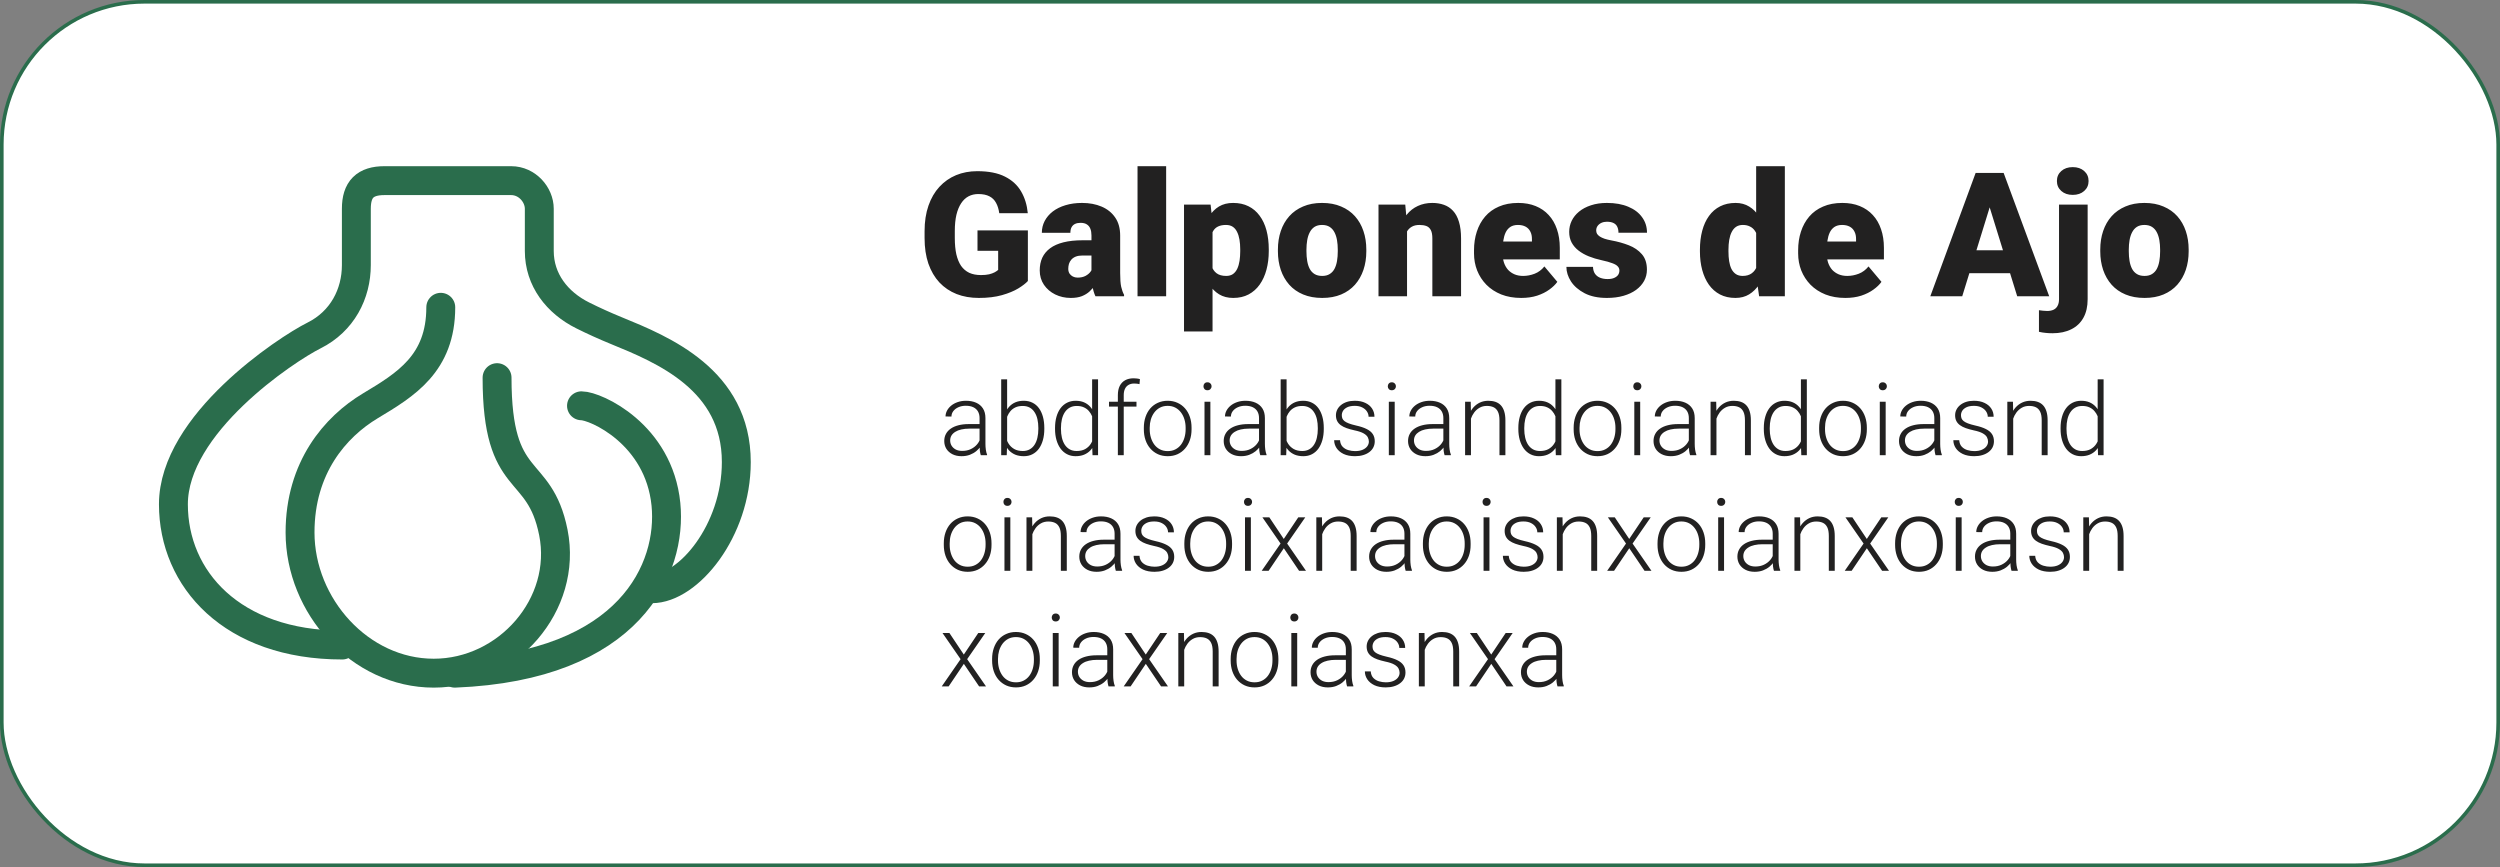 <svg width="346" height="120" viewBox="0 0 346 120" fill="none" xmlns="http://www.w3.org/2000/svg">
<rect x="0" y="0" width="346" height="120" fill="#808080" stroke="none"/>
<rect x="0.25" y="0.25" width="345.5" height="119.5" rx="19.75" fill="white" stroke="#2A6D4C" stroke-width="0.5"/>
<path d="M142.258 31.883V38.891C141.969 39.211 141.523 39.555 140.922 39.922C140.328 40.281 139.578 40.59 138.672 40.848C137.766 41.105 136.699 41.234 135.473 41.234C134.34 41.234 133.312 41.055 132.391 40.695C131.469 40.328 130.676 39.793 130.012 39.09C129.355 38.379 128.848 37.512 128.488 36.488C128.137 35.457 127.961 34.277 127.961 32.949V32C127.961 30.672 128.141 29.492 128.5 28.461C128.859 27.43 129.363 26.562 130.012 25.859C130.668 25.148 131.438 24.609 132.32 24.242C133.211 23.875 134.188 23.691 135.25 23.691C136.82 23.691 138.098 23.941 139.082 24.441C140.066 24.934 140.812 25.617 141.32 26.492C141.828 27.359 142.137 28.363 142.246 29.504H138.297C138.219 28.941 138.07 28.465 137.852 28.074C137.641 27.676 137.336 27.375 136.938 27.172C136.539 26.961 136.023 26.855 135.391 26.855C134.898 26.855 134.449 26.961 134.043 27.172C133.645 27.383 133.305 27.703 133.023 28.133C132.742 28.555 132.523 29.086 132.367 29.727C132.219 30.367 132.145 31.117 132.145 31.977V32.949C132.145 33.801 132.215 34.547 132.355 35.188C132.504 35.828 132.723 36.363 133.012 36.793C133.309 37.215 133.684 37.535 134.137 37.754C134.598 37.965 135.141 38.07 135.766 38.07C136.203 38.07 136.578 38.035 136.891 37.965C137.203 37.887 137.461 37.793 137.664 37.684C137.875 37.566 138.035 37.457 138.145 37.355V34.707H135.285V31.883H142.258ZM151.059 37.812V32.586C151.059 32.227 151.008 31.918 150.906 31.66C150.805 31.402 150.645 31.203 150.426 31.062C150.207 30.914 149.914 30.84 149.547 30.84C149.25 30.84 148.996 30.891 148.785 30.992C148.574 31.094 148.414 31.246 148.305 31.449C148.195 31.652 148.141 31.91 148.141 32.223H144.191C144.191 31.637 144.32 31.094 144.578 30.594C144.844 30.086 145.219 29.645 145.703 29.27C146.195 28.895 146.781 28.605 147.461 28.402C148.148 28.191 148.914 28.086 149.758 28.086C150.766 28.086 151.664 28.254 152.453 28.59C153.25 28.926 153.879 29.43 154.34 30.102C154.801 30.766 155.031 31.602 155.031 32.609V37.801C155.031 38.629 155.078 39.258 155.172 39.688C155.266 40.109 155.398 40.48 155.57 40.801V41H151.609C151.422 40.609 151.281 40.133 151.188 39.57C151.102 39 151.059 38.414 151.059 37.812ZM151.539 33.254L151.562 35.363H149.816C149.449 35.363 149.137 35.414 148.879 35.516C148.629 35.617 148.426 35.758 148.27 35.938C148.121 36.109 148.012 36.305 147.941 36.523C147.879 36.742 147.848 36.973 147.848 37.215C147.848 37.449 147.902 37.66 148.012 37.848C148.129 38.027 148.285 38.168 148.48 38.27C148.676 38.371 148.895 38.422 149.137 38.422C149.574 38.422 149.945 38.34 150.25 38.176C150.562 38.004 150.801 37.797 150.965 37.555C151.129 37.312 151.211 37.086 151.211 36.875L152.078 38.492C151.922 38.805 151.742 39.121 151.539 39.441C151.344 39.762 151.098 40.059 150.801 40.332C150.512 40.598 150.156 40.816 149.734 40.988C149.312 41.152 148.801 41.234 148.199 41.234C147.418 41.234 146.699 41.074 146.043 40.754C145.395 40.434 144.875 39.988 144.484 39.418C144.094 38.84 143.898 38.176 143.898 37.426C143.898 36.77 144.016 36.184 144.25 35.668C144.492 35.152 144.855 34.715 145.34 34.355C145.824 33.996 146.441 33.723 147.191 33.535C147.941 33.348 148.824 33.254 149.84 33.254H151.539ZM161.395 23V41H157.434V23H161.395ZM167.816 30.758V45.875H163.867V28.32H167.547L167.816 30.758ZM175.598 34.508V34.754C175.598 35.676 175.492 36.531 175.281 37.32C175.07 38.109 174.758 38.797 174.344 39.383C173.93 39.969 173.414 40.426 172.797 40.754C172.188 41.074 171.48 41.234 170.676 41.234C169.918 41.234 169.266 41.066 168.719 40.73C168.172 40.395 167.715 39.93 167.348 39.336C166.98 38.742 166.684 38.062 166.457 37.297C166.23 36.531 166.051 35.723 165.918 34.871V34.555C166.051 33.641 166.23 32.793 166.457 32.012C166.684 31.223 166.98 30.535 167.348 29.949C167.715 29.363 168.168 28.906 168.707 28.578C169.254 28.25 169.906 28.086 170.664 28.086C171.469 28.086 172.176 28.238 172.785 28.543C173.402 28.848 173.918 29.285 174.332 29.855C174.754 30.418 175.07 31.094 175.281 31.883C175.492 32.672 175.598 33.547 175.598 34.508ZM171.648 34.754V34.508C171.648 34.016 171.613 33.566 171.543 33.16C171.473 32.746 171.359 32.387 171.203 32.082C171.055 31.777 170.855 31.543 170.605 31.379C170.355 31.215 170.047 31.133 169.68 31.133C169.258 31.133 168.902 31.199 168.613 31.332C168.332 31.457 168.105 31.652 167.934 31.918C167.77 32.176 167.652 32.5 167.582 32.891C167.52 33.273 167.492 33.723 167.5 34.238V35.199C167.484 35.793 167.543 36.316 167.676 36.77C167.809 37.215 168.039 37.562 168.367 37.812C168.695 38.062 169.141 38.188 169.703 38.188C170.078 38.188 170.391 38.102 170.641 37.93C170.891 37.75 171.09 37.504 171.238 37.191C171.387 36.871 171.492 36.504 171.555 36.09C171.617 35.676 171.648 35.23 171.648 34.754ZM176.863 34.789V34.543C176.863 33.613 176.996 32.758 177.262 31.977C177.527 31.188 177.918 30.504 178.434 29.926C178.949 29.348 179.586 28.898 180.344 28.578C181.102 28.25 181.977 28.086 182.969 28.086C183.969 28.086 184.848 28.25 185.605 28.578C186.371 28.898 187.012 29.348 187.527 29.926C188.043 30.504 188.434 31.188 188.699 31.977C188.965 32.758 189.098 33.613 189.098 34.543V34.789C189.098 35.711 188.965 36.566 188.699 37.355C188.434 38.137 188.043 38.82 187.527 39.406C187.012 39.984 186.375 40.434 185.617 40.754C184.859 41.074 183.984 41.234 182.992 41.234C182 41.234 181.121 41.074 180.355 40.754C179.59 40.434 178.949 39.984 178.434 39.406C177.918 38.82 177.527 38.137 177.262 37.355C176.996 36.566 176.863 35.711 176.863 34.789ZM180.812 34.543V34.789C180.812 35.266 180.848 35.711 180.918 36.125C180.988 36.539 181.105 36.902 181.27 37.215C181.434 37.52 181.656 37.758 181.938 37.93C182.219 38.102 182.57 38.188 182.992 38.188C183.406 38.188 183.75 38.102 184.023 37.93C184.305 37.758 184.527 37.52 184.691 37.215C184.855 36.902 184.973 36.539 185.043 36.125C185.113 35.711 185.148 35.266 185.148 34.789V34.543C185.148 34.082 185.113 33.648 185.043 33.242C184.973 32.828 184.855 32.465 184.691 32.152C184.527 31.832 184.305 31.582 184.023 31.402C183.742 31.223 183.391 31.133 182.969 31.133C182.555 31.133 182.207 31.223 181.926 31.402C181.652 31.582 181.434 31.832 181.27 32.152C181.105 32.465 180.988 32.828 180.918 33.242C180.848 33.648 180.812 34.082 180.812 34.543ZM194.734 31.027V41H190.785V28.32H194.488L194.734 31.027ZM194.266 34.227L193.34 34.25C193.34 33.281 193.457 32.418 193.691 31.66C193.926 30.895 194.258 30.246 194.688 29.715C195.117 29.184 195.629 28.781 196.223 28.508C196.824 28.227 197.492 28.086 198.227 28.086C198.812 28.086 199.348 28.172 199.832 28.344C200.324 28.516 200.746 28.793 201.098 29.176C201.457 29.559 201.73 30.066 201.918 30.699C202.113 31.324 202.211 32.098 202.211 33.02V41H198.238V33.008C198.238 32.5 198.168 32.113 198.027 31.848C197.887 31.574 197.684 31.387 197.418 31.285C197.152 31.184 196.828 31.133 196.445 31.133C196.039 31.133 195.695 31.211 195.414 31.367C195.133 31.523 194.906 31.742 194.734 32.023C194.57 32.297 194.449 32.621 194.371 32.996C194.301 33.371 194.266 33.781 194.266 34.227ZM210.543 41.234C209.512 41.234 208.59 41.074 207.777 40.754C206.965 40.426 206.277 39.977 205.715 39.406C205.16 38.836 204.734 38.18 204.438 37.438C204.148 36.695 204.004 35.91 204.004 35.082V34.637C204.004 33.707 204.133 32.848 204.391 32.059C204.648 31.262 205.031 30.566 205.539 29.973C206.047 29.379 206.684 28.918 207.449 28.59C208.215 28.254 209.105 28.086 210.121 28.086C211.02 28.086 211.824 28.23 212.535 28.52C213.246 28.809 213.848 29.223 214.34 29.762C214.84 30.301 215.219 30.953 215.477 31.719C215.742 32.484 215.875 33.344 215.875 34.297V35.902H205.516V33.43H212.02V33.125C212.027 32.703 211.953 32.344 211.797 32.047C211.648 31.75 211.43 31.523 211.141 31.367C210.852 31.211 210.5 31.133 210.086 31.133C209.656 31.133 209.301 31.227 209.02 31.414C208.746 31.602 208.531 31.859 208.375 32.188C208.227 32.508 208.121 32.879 208.059 33.301C207.996 33.723 207.965 34.168 207.965 34.637V35.082C207.965 35.551 208.027 35.977 208.152 36.359C208.285 36.742 208.473 37.07 208.715 37.344C208.965 37.609 209.262 37.816 209.605 37.965C209.957 38.113 210.355 38.188 210.801 38.188C211.34 38.188 211.871 38.086 212.395 37.883C212.918 37.68 213.367 37.344 213.742 36.875L215.535 39.008C215.277 39.375 214.91 39.73 214.434 40.074C213.965 40.418 213.402 40.699 212.746 40.918C212.09 41.129 211.355 41.234 210.543 41.234ZM224.125 37.438C224.125 37.219 224.051 37.031 223.902 36.875C223.762 36.711 223.512 36.562 223.152 36.43C222.793 36.289 222.289 36.148 221.641 36.008C221.023 35.875 220.441 35.699 219.895 35.48C219.355 35.262 218.883 34.996 218.477 34.684C218.07 34.371 217.75 34 217.516 33.57C217.289 33.141 217.176 32.648 217.176 32.094C217.176 31.555 217.289 31.047 217.516 30.57C217.75 30.086 218.09 29.66 218.535 29.293C218.988 28.918 219.539 28.625 220.188 28.414C220.836 28.195 221.574 28.086 222.402 28.086C223.543 28.086 224.527 28.262 225.355 28.613C226.184 28.957 226.82 29.441 227.266 30.066C227.719 30.684 227.945 31.398 227.945 32.211H223.996C223.996 31.891 223.941 31.617 223.832 31.391C223.73 31.164 223.562 30.992 223.328 30.875C223.094 30.75 222.781 30.688 222.391 30.688C222.117 30.688 221.867 30.738 221.641 30.84C221.422 30.941 221.246 31.082 221.113 31.262C220.98 31.441 220.914 31.652 220.914 31.895C220.914 32.066 220.953 32.223 221.031 32.363C221.117 32.496 221.246 32.621 221.418 32.738C221.59 32.848 221.809 32.949 222.074 33.043C222.34 33.129 222.66 33.207 223.035 33.277C223.887 33.434 224.684 33.656 225.426 33.945C226.168 34.234 226.77 34.645 227.23 35.176C227.699 35.707 227.934 36.422 227.934 37.32C227.934 37.883 227.805 38.402 227.547 38.879C227.289 39.348 226.918 39.762 226.434 40.121C225.949 40.473 225.367 40.746 224.688 40.941C224.008 41.137 223.242 41.234 222.391 41.234C221.18 41.234 220.156 41.02 219.32 40.59C218.484 40.152 217.852 39.605 217.422 38.949C217 38.285 216.789 37.613 216.789 36.934H220.469C220.484 37.324 220.578 37.645 220.75 37.895C220.93 38.145 221.168 38.328 221.465 38.445C221.762 38.562 222.105 38.621 222.496 38.621C222.855 38.621 223.152 38.57 223.387 38.469C223.629 38.367 223.812 38.23 223.938 38.059C224.062 37.879 224.125 37.672 224.125 37.438ZM243.051 38.094V23H247.023V41H243.461L243.051 38.094ZM235.27 34.812V34.566C235.27 33.605 235.375 32.73 235.586 31.941C235.797 31.145 236.109 30.461 236.523 29.891C236.938 29.312 237.453 28.867 238.07 28.555C238.688 28.242 239.398 28.086 240.203 28.086C240.922 28.086 241.551 28.254 242.09 28.59C242.629 28.918 243.09 29.379 243.473 29.973C243.855 30.566 244.168 31.262 244.41 32.059C244.652 32.848 244.836 33.699 244.961 34.613V34.906C244.836 35.766 244.652 36.578 244.41 37.344C244.168 38.102 243.855 38.773 243.473 39.359C243.09 39.945 242.625 40.406 242.078 40.742C241.539 41.07 240.906 41.234 240.18 41.234C239.375 41.234 238.664 41.074 238.047 40.754C237.438 40.434 236.926 39.984 236.512 39.406C236.105 38.828 235.797 38.148 235.586 37.367C235.375 36.586 235.27 35.734 235.27 34.812ZM239.219 34.566V34.812C239.219 35.289 239.25 35.73 239.312 36.137C239.375 36.543 239.48 36.902 239.629 37.215C239.785 37.52 239.988 37.758 240.238 37.93C240.496 38.102 240.812 38.188 241.188 38.188C241.695 38.188 242.113 38.066 242.441 37.824C242.777 37.582 243.023 37.238 243.18 36.793C243.344 36.348 243.414 35.824 243.391 35.223V34.297C243.406 33.781 243.371 33.328 243.285 32.938C243.199 32.539 243.062 32.207 242.875 31.941C242.695 31.676 242.465 31.477 242.184 31.344C241.91 31.203 241.586 31.133 241.211 31.133C240.844 31.133 240.531 31.219 240.273 31.391C240.023 31.562 239.82 31.805 239.664 32.117C239.508 32.422 239.395 32.785 239.324 33.207C239.254 33.621 239.219 34.074 239.219 34.566ZM255.402 41.234C254.371 41.234 253.449 41.074 252.637 40.754C251.824 40.426 251.137 39.977 250.574 39.406C250.02 38.836 249.594 38.18 249.297 37.438C249.008 36.695 248.863 35.91 248.863 35.082V34.637C248.863 33.707 248.992 32.848 249.25 32.059C249.508 31.262 249.891 30.566 250.398 29.973C250.906 29.379 251.543 28.918 252.309 28.59C253.074 28.254 253.965 28.086 254.98 28.086C255.879 28.086 256.684 28.23 257.395 28.52C258.105 28.809 258.707 29.223 259.199 29.762C259.699 30.301 260.078 30.953 260.336 31.719C260.602 32.484 260.734 33.344 260.734 34.297V35.902H250.375V33.43H256.879V33.125C256.887 32.703 256.812 32.344 256.656 32.047C256.508 31.75 256.289 31.523 256 31.367C255.711 31.211 255.359 31.133 254.945 31.133C254.516 31.133 254.16 31.227 253.879 31.414C253.605 31.602 253.391 31.859 253.234 32.188C253.086 32.508 252.98 32.879 252.918 33.301C252.855 33.723 252.824 34.168 252.824 34.637V35.082C252.824 35.551 252.887 35.977 253.012 36.359C253.145 36.742 253.332 37.07 253.574 37.344C253.824 37.609 254.121 37.816 254.465 37.965C254.816 38.113 255.215 38.188 255.66 38.188C256.199 38.188 256.73 38.086 257.254 37.883C257.777 37.68 258.227 37.344 258.602 36.875L260.395 39.008C260.137 39.375 259.77 39.73 259.293 40.074C258.824 40.418 258.262 40.699 257.605 40.918C256.949 41.129 256.215 41.234 255.402 41.234ZM275.734 27.523L271.574 41H267.156L273.426 23.938H276.227L275.734 27.523ZM279.18 41L275.008 27.523L274.469 23.938H277.305L283.609 41H279.18ZM279.016 34.637V37.812H270.262V34.637H279.016ZM284.969 28.32H288.93V41.41C288.93 42.426 288.734 43.281 288.344 43.977C287.953 44.68 287.395 45.211 286.668 45.57C285.941 45.938 285.074 46.121 284.066 46.121C283.73 46.121 283.422 46.105 283.141 46.074C282.852 46.051 282.535 46 282.191 45.922V42.934C282.395 42.965 282.582 42.988 282.754 43.004C282.926 43.027 283.113 43.039 283.316 43.039C283.676 43.039 283.977 42.98 284.219 42.863C284.461 42.746 284.645 42.566 284.77 42.324C284.902 42.082 284.969 41.777 284.969 41.41V28.32ZM284.676 25.051C284.676 24.488 284.879 24.027 285.285 23.668C285.691 23.309 286.219 23.129 286.867 23.129C287.516 23.129 288.043 23.309 288.449 23.668C288.855 24.027 289.059 24.488 289.059 25.051C289.059 25.613 288.855 26.074 288.449 26.434C288.043 26.793 287.516 26.973 286.867 26.973C286.219 26.973 285.691 26.793 285.285 26.434C284.879 26.074 284.676 25.613 284.676 25.051ZM290.676 34.789V34.543C290.676 33.613 290.809 32.758 291.074 31.977C291.34 31.188 291.73 30.504 292.246 29.926C292.762 29.348 293.398 28.898 294.156 28.578C294.914 28.25 295.789 28.086 296.781 28.086C297.781 28.086 298.66 28.25 299.418 28.578C300.184 28.898 300.824 29.348 301.34 29.926C301.855 30.504 302.246 31.188 302.512 31.977C302.777 32.758 302.91 33.613 302.91 34.543V34.789C302.91 35.711 302.777 36.566 302.512 37.355C302.246 38.137 301.855 38.82 301.34 39.406C300.824 39.984 300.188 40.434 299.43 40.754C298.672 41.074 297.797 41.234 296.805 41.234C295.812 41.234 294.934 41.074 294.168 40.754C293.402 40.434 292.762 39.984 292.246 39.406C291.73 38.82 291.34 38.137 291.074 37.355C290.809 36.566 290.676 35.711 290.676 34.789ZM294.625 34.543V34.789C294.625 35.266 294.66 35.711 294.73 36.125C294.801 36.539 294.918 36.902 295.082 37.215C295.246 37.52 295.469 37.758 295.75 37.93C296.031 38.102 296.383 38.188 296.805 38.188C297.219 38.188 297.562 38.102 297.836 37.93C298.117 37.758 298.34 37.52 298.504 37.215C298.668 36.902 298.785 36.539 298.855 36.125C298.926 35.711 298.961 35.266 298.961 34.789V34.543C298.961 34.082 298.926 33.648 298.855 33.242C298.785 32.828 298.668 32.465 298.504 32.152C298.34 31.832 298.117 31.582 297.836 31.402C297.555 31.223 297.203 31.133 296.781 31.133C296.367 31.133 296.02 31.223 295.738 31.402C295.465 31.582 295.246 31.832 295.082 32.152C294.918 32.465 294.801 32.828 294.73 33.242C294.66 33.648 294.625 34.082 294.625 34.543Z" fill="#222121"/>
<path d="M135.571 61.674V57.859C135.571 57.508 135.498 57.205 135.353 56.95C135.207 56.695 134.993 56.499 134.71 56.362C134.427 56.226 134.079 56.157 133.664 56.157C133.281 56.157 132.939 56.226 132.639 56.362C132.342 56.495 132.108 56.675 131.935 56.902C131.766 57.126 131.682 57.374 131.682 57.648L130.861 57.641C130.861 57.363 130.93 57.094 131.066 56.834C131.203 56.574 131.397 56.342 131.647 56.137C131.898 55.932 132.197 55.77 132.543 55.651C132.894 55.528 133.279 55.467 133.698 55.467C134.227 55.467 134.692 55.556 135.093 55.733C135.498 55.911 135.815 56.178 136.043 56.533C136.271 56.889 136.385 57.335 136.385 57.873V61.448C136.385 61.703 136.403 61.968 136.439 62.241C136.48 62.515 136.537 62.74 136.61 62.918V63H135.742C135.688 62.836 135.644 62.631 135.612 62.385C135.585 62.134 135.571 61.897 135.571 61.674ZM135.763 58.693L135.776 59.322H134.17C133.751 59.322 133.375 59.361 133.042 59.438C132.714 59.511 132.436 59.621 132.208 59.767C131.98 59.908 131.805 60.079 131.682 60.279C131.563 60.48 131.504 60.708 131.504 60.963C131.504 61.227 131.57 61.469 131.702 61.688C131.839 61.906 132.03 62.082 132.276 62.214C132.527 62.342 132.823 62.405 133.165 62.405C133.621 62.405 134.022 62.321 134.368 62.152C134.719 61.984 135.008 61.763 135.236 61.489C135.464 61.216 135.617 60.917 135.694 60.594L136.05 61.065C135.991 61.293 135.881 61.528 135.722 61.77C135.567 62.007 135.364 62.23 135.113 62.44C134.863 62.645 134.566 62.813 134.225 62.945C133.887 63.073 133.505 63.137 133.076 63.137C132.593 63.137 132.172 63.046 131.812 62.863C131.456 62.681 131.178 62.433 130.978 62.118C130.782 61.799 130.684 61.439 130.684 61.038C130.684 60.673 130.761 60.348 130.916 60.06C131.071 59.769 131.294 59.523 131.586 59.322C131.882 59.117 132.238 58.962 132.652 58.857C133.072 58.748 133.541 58.693 134.061 58.693H135.763ZM138.565 52.5H139.386V61.565L139.331 63H138.565V52.5ZM144.533 59.233V59.377C144.533 59.928 144.469 60.434 144.342 60.895C144.214 61.355 144.03 61.754 143.788 62.091C143.547 62.423 143.25 62.681 142.899 62.863C142.553 63.046 142.154 63.137 141.703 63.137C141.261 63.137 140.869 63.068 140.527 62.932C140.186 62.79 139.894 62.592 139.652 62.337C139.411 62.077 139.217 61.774 139.071 61.428C138.925 61.077 138.823 60.692 138.764 60.273V58.447C138.832 58.001 138.941 57.595 139.092 57.23C139.242 56.866 139.436 56.551 139.673 56.287C139.914 56.023 140.201 55.82 140.534 55.679C140.871 55.537 141.257 55.467 141.689 55.467C142.141 55.467 142.542 55.556 142.893 55.733C143.248 55.907 143.547 56.16 143.788 56.492C144.03 56.82 144.214 57.217 144.342 57.682C144.469 58.142 144.533 58.659 144.533 59.233ZM143.706 59.377V59.233C143.706 58.8 143.665 58.399 143.583 58.03C143.501 57.661 143.371 57.34 143.193 57.066C143.02 56.788 142.797 56.572 142.523 56.417C142.25 56.262 141.922 56.185 141.539 56.185C141.147 56.185 140.812 56.251 140.534 56.383C140.261 56.51 140.033 56.681 139.851 56.895C139.673 57.105 139.532 57.335 139.427 57.586C139.322 57.837 139.244 58.083 139.194 58.324V60.45C139.272 60.792 139.406 61.113 139.598 61.414C139.789 61.715 140.047 61.959 140.37 62.145C140.694 62.328 141.088 62.419 141.553 62.419C141.926 62.419 142.248 62.342 142.517 62.187C142.79 62.032 143.013 61.817 143.187 61.544C143.364 61.27 143.494 60.949 143.576 60.58C143.663 60.211 143.706 59.81 143.706 59.377ZM151.15 61.565V52.5H151.971V63H151.205L151.15 61.565ZM146.017 59.377V59.233C146.017 58.659 146.083 58.142 146.215 57.682C146.347 57.217 146.536 56.82 146.782 56.492C147.033 56.16 147.334 55.907 147.685 55.733C148.035 55.556 148.432 55.467 148.874 55.467C149.307 55.467 149.69 55.537 150.022 55.679C150.355 55.82 150.64 56.023 150.877 56.287C151.118 56.551 151.312 56.866 151.458 57.23C151.608 57.595 151.718 58.001 151.786 58.447V60.273C151.731 60.692 151.631 61.077 151.485 61.428C151.34 61.774 151.146 62.077 150.904 62.337C150.663 62.592 150.371 62.79 150.029 62.932C149.692 63.068 149.302 63.137 148.86 63.137C148.423 63.137 148.029 63.046 147.678 62.863C147.327 62.681 147.028 62.423 146.782 62.091C146.536 61.754 146.347 61.355 146.215 60.895C146.083 60.434 146.017 59.928 146.017 59.377ZM146.837 59.233V59.377C146.837 59.81 146.88 60.211 146.967 60.58C147.053 60.949 147.186 61.27 147.363 61.544C147.541 61.817 147.767 62.032 148.04 62.187C148.313 62.342 148.637 62.419 149.011 62.419C149.48 62.419 149.874 62.33 150.193 62.152C150.512 61.97 150.768 61.731 150.959 61.435C151.15 61.134 151.289 60.806 151.376 60.45V58.324C151.321 58.083 151.242 57.837 151.137 57.586C151.032 57.335 150.888 57.105 150.706 56.895C150.528 56.681 150.3 56.51 150.022 56.383C149.749 56.251 149.416 56.185 149.024 56.185C148.646 56.185 148.32 56.262 148.047 56.417C147.773 56.572 147.546 56.788 147.363 57.066C147.186 57.34 147.053 57.661 146.967 58.03C146.88 58.399 146.837 58.8 146.837 59.233ZM155.525 63H154.712V54.688C154.712 54.182 154.799 53.755 154.972 53.409C155.149 53.063 155.4 52.801 155.724 52.623C156.052 52.445 156.441 52.356 156.893 52.356C157.034 52.356 157.18 52.366 157.33 52.384C157.48 52.398 157.626 52.427 157.768 52.473L157.706 53.163C157.592 53.131 157.476 53.111 157.357 53.102C157.243 53.088 157.109 53.081 156.954 53.081C156.658 53.081 156.403 53.145 156.188 53.273C155.974 53.395 155.81 53.575 155.696 53.812C155.582 54.05 155.525 54.341 155.525 54.688V63ZM157.289 55.603V56.273H153.488V55.603H157.289ZM158.308 59.418V59.192C158.308 58.655 158.385 58.158 158.54 57.702C158.695 57.246 158.916 56.852 159.203 56.52C159.495 56.187 159.843 55.929 160.249 55.747C160.655 55.56 161.106 55.467 161.603 55.467C162.104 55.467 162.557 55.56 162.963 55.747C163.368 55.929 163.717 56.187 164.009 56.52C164.3 56.852 164.524 57.246 164.679 57.702C164.834 58.158 164.911 58.655 164.911 59.192V59.418C164.911 59.956 164.834 60.453 164.679 60.908C164.524 61.359 164.3 61.751 164.009 62.084C163.722 62.417 163.375 62.676 162.97 62.863C162.564 63.046 162.113 63.137 161.616 63.137C161.115 63.137 160.661 63.046 160.256 62.863C159.85 62.676 159.502 62.417 159.21 62.084C158.918 61.751 158.695 61.359 158.54 60.908C158.385 60.453 158.308 59.956 158.308 59.418ZM159.121 59.192V59.418C159.121 59.824 159.176 60.209 159.285 60.573C159.395 60.933 159.554 61.255 159.764 61.537C159.973 61.815 160.233 62.034 160.543 62.193C160.853 62.353 161.211 62.433 161.616 62.433C162.017 62.433 162.37 62.353 162.676 62.193C162.986 62.034 163.245 61.815 163.455 61.537C163.665 61.255 163.822 60.933 163.927 60.573C164.036 60.209 164.091 59.824 164.091 59.418V59.192C164.091 58.791 164.036 58.411 163.927 58.051C163.822 57.691 163.662 57.37 163.448 57.087C163.239 56.804 162.979 56.581 162.669 56.417C162.359 56.253 162.004 56.171 161.603 56.171C161.201 56.171 160.846 56.253 160.536 56.417C160.231 56.581 159.971 56.804 159.757 57.087C159.547 57.37 159.388 57.691 159.278 58.051C159.174 58.411 159.121 58.791 159.121 59.192ZM167.516 55.603V63H166.702V55.603H167.516ZM166.559 53.464C166.559 53.309 166.606 53.179 166.702 53.074C166.802 52.965 166.939 52.91 167.112 52.91C167.285 52.91 167.422 52.965 167.522 53.074C167.627 53.179 167.68 53.309 167.68 53.464C167.68 53.614 167.627 53.744 167.522 53.853C167.422 53.958 167.285 54.011 167.112 54.011C166.939 54.011 166.802 53.958 166.702 53.853C166.606 53.744 166.559 53.614 166.559 53.464ZM174.249 61.674V57.859C174.249 57.508 174.176 57.205 174.03 56.95C173.884 56.695 173.67 56.499 173.388 56.362C173.105 56.226 172.757 56.157 172.342 56.157C171.959 56.157 171.617 56.226 171.316 56.362C171.02 56.495 170.785 56.675 170.612 56.902C170.444 57.126 170.359 57.374 170.359 57.648L169.539 57.641C169.539 57.363 169.607 57.094 169.744 56.834C169.881 56.574 170.075 56.342 170.325 56.137C170.576 55.932 170.874 55.77 171.221 55.651C171.572 55.528 171.957 55.467 172.376 55.467C172.905 55.467 173.369 55.556 173.771 55.733C174.176 55.911 174.493 56.178 174.721 56.533C174.949 56.889 175.062 57.335 175.062 57.873V61.448C175.062 61.703 175.081 61.968 175.117 62.241C175.158 62.515 175.215 62.74 175.288 62.918V63H174.42C174.365 62.836 174.322 62.631 174.29 62.385C174.263 62.134 174.249 61.897 174.249 61.674ZM174.44 58.693L174.454 59.322H172.848C172.428 59.322 172.052 59.361 171.72 59.438C171.392 59.511 171.114 59.621 170.886 59.767C170.658 59.908 170.482 60.079 170.359 60.279C170.241 60.48 170.182 60.708 170.182 60.963C170.182 61.227 170.248 61.469 170.38 61.688C170.517 61.906 170.708 62.082 170.954 62.214C171.205 62.342 171.501 62.405 171.843 62.405C172.299 62.405 172.7 62.321 173.046 62.152C173.397 61.984 173.686 61.763 173.914 61.489C174.142 61.216 174.295 60.917 174.372 60.594L174.728 61.065C174.668 61.293 174.559 61.528 174.399 61.77C174.244 62.007 174.042 62.23 173.791 62.44C173.54 62.645 173.244 62.813 172.902 62.945C172.565 63.073 172.182 63.137 171.754 63.137C171.271 63.137 170.849 63.046 170.489 62.863C170.134 62.681 169.856 62.433 169.655 62.118C169.459 61.799 169.361 61.439 169.361 61.038C169.361 60.673 169.439 60.348 169.594 60.06C169.749 59.769 169.972 59.523 170.264 59.322C170.56 59.117 170.915 58.962 171.33 58.857C171.749 58.748 172.219 58.693 172.738 58.693H174.44ZM177.243 52.5H178.063V61.565L178.009 63H177.243V52.5ZM183.211 59.233V59.377C183.211 59.928 183.147 60.434 183.02 60.895C182.892 61.355 182.707 61.754 182.466 62.091C182.224 62.423 181.928 62.681 181.577 62.863C181.231 63.046 180.832 63.137 180.381 63.137C179.939 63.137 179.547 63.068 179.205 62.932C178.863 62.79 178.572 62.592 178.33 62.337C178.089 62.077 177.895 61.774 177.749 61.428C177.603 61.077 177.501 60.692 177.441 60.273V58.447C177.51 58.001 177.619 57.595 177.77 57.23C177.92 56.866 178.114 56.551 178.351 56.287C178.592 56.023 178.879 55.82 179.212 55.679C179.549 55.537 179.934 55.467 180.367 55.467C180.818 55.467 181.219 55.556 181.57 55.733C181.926 55.907 182.224 56.16 182.466 56.492C182.707 56.82 182.892 57.217 183.02 57.682C183.147 58.142 183.211 58.659 183.211 59.233ZM182.384 59.377V59.233C182.384 58.8 182.343 58.399 182.261 58.03C182.179 57.661 182.049 57.34 181.871 57.066C181.698 56.788 181.475 56.572 181.201 56.417C180.928 56.262 180.6 56.185 180.217 56.185C179.825 56.185 179.49 56.251 179.212 56.383C178.938 56.51 178.711 56.681 178.528 56.895C178.351 57.105 178.209 57.335 178.104 57.586C178 57.837 177.922 58.083 177.872 58.324V60.45C177.95 60.792 178.084 61.113 178.275 61.414C178.467 61.715 178.724 61.959 179.048 62.145C179.371 62.328 179.766 62.419 180.23 62.419C180.604 62.419 180.925 62.342 181.194 62.187C181.468 62.032 181.691 61.817 181.864 61.544C182.042 61.27 182.172 60.949 182.254 60.58C182.34 60.211 182.384 59.81 182.384 59.377ZM189.452 61.113C189.452 60.913 189.402 60.715 189.302 60.519C189.201 60.323 189.008 60.143 188.721 59.978C188.438 59.815 188.021 59.675 187.47 59.562C187.06 59.47 186.693 59.368 186.369 59.254C186.05 59.14 185.781 59.003 185.562 58.844C185.344 58.684 185.177 58.493 185.063 58.27C184.95 58.046 184.893 57.782 184.893 57.477C184.893 57.203 184.952 56.946 185.07 56.704C185.193 56.458 185.367 56.244 185.59 56.062C185.818 55.875 186.091 55.729 186.41 55.624C186.734 55.519 187.096 55.467 187.497 55.467C188.067 55.467 188.554 55.565 188.96 55.761C189.37 55.952 189.682 56.214 189.896 56.547C190.115 56.88 190.225 57.255 190.225 57.675H189.411C189.411 57.42 189.336 57.178 189.186 56.95C189.04 56.722 188.823 56.535 188.536 56.39C188.254 56.244 187.907 56.171 187.497 56.171C187.073 56.171 186.729 56.235 186.465 56.362C186.201 56.49 186.007 56.652 185.884 56.848C185.765 57.044 185.706 57.246 185.706 57.456C185.706 57.62 185.731 57.77 185.781 57.907C185.836 58.039 185.932 58.162 186.068 58.276C186.21 58.39 186.41 58.497 186.67 58.598C186.93 58.698 187.267 58.796 187.682 58.892C188.279 59.024 188.766 59.185 189.145 59.377C189.527 59.564 189.81 59.796 189.992 60.074C190.174 60.348 190.266 60.68 190.266 61.072C190.266 61.378 190.202 61.658 190.074 61.913C189.947 62.164 189.762 62.38 189.521 62.562C189.284 62.745 188.996 62.886 188.659 62.986C188.326 63.087 187.953 63.137 187.538 63.137C186.914 63.137 186.385 63.034 185.952 62.829C185.524 62.62 185.198 62.346 184.975 62.009C184.756 61.667 184.646 61.305 184.646 60.922H185.46C185.487 61.305 185.608 61.608 185.822 61.831C186.036 62.05 186.299 62.205 186.608 62.296C186.923 62.387 187.233 62.433 187.538 62.433C187.957 62.433 188.308 62.371 188.591 62.248C188.873 62.125 189.088 61.963 189.233 61.763C189.379 61.562 189.452 61.346 189.452 61.113ZM193.027 55.603V63H192.214V55.603H193.027ZM192.07 53.464C192.07 53.309 192.118 53.179 192.214 53.074C192.314 52.965 192.451 52.91 192.624 52.91C192.797 52.91 192.934 52.965 193.034 53.074C193.139 53.179 193.191 53.309 193.191 53.464C193.191 53.614 193.139 53.744 193.034 53.853C192.934 53.958 192.797 54.011 192.624 54.011C192.451 54.011 192.314 53.958 192.214 53.853C192.118 53.744 192.07 53.614 192.07 53.464ZM199.761 61.674V57.859C199.761 57.508 199.688 57.205 199.542 56.95C199.396 56.695 199.182 56.499 198.899 56.362C198.617 56.226 198.268 56.157 197.854 56.157C197.471 56.157 197.129 56.226 196.828 56.362C196.532 56.495 196.297 56.675 196.124 56.902C195.955 57.126 195.871 57.374 195.871 57.648L195.051 57.641C195.051 57.363 195.119 57.094 195.256 56.834C195.393 56.574 195.586 56.342 195.837 56.137C196.088 55.932 196.386 55.77 196.732 55.651C197.083 55.528 197.468 55.467 197.888 55.467C198.416 55.467 198.881 55.556 199.282 55.733C199.688 55.911 200.005 56.178 200.232 56.533C200.46 56.889 200.574 57.335 200.574 57.873V61.448C200.574 61.703 200.592 61.968 200.629 62.241C200.67 62.515 200.727 62.74 200.8 62.918V63H199.932C199.877 62.836 199.834 62.631 199.802 62.385C199.774 62.134 199.761 61.897 199.761 61.674ZM199.952 58.693L199.966 59.322H198.359C197.94 59.322 197.564 59.361 197.231 59.438C196.903 59.511 196.625 59.621 196.397 59.767C196.17 59.908 195.994 60.079 195.871 60.279C195.753 60.48 195.693 60.708 195.693 60.963C195.693 61.227 195.759 61.469 195.892 61.688C196.028 61.906 196.22 62.082 196.466 62.214C196.716 62.342 197.013 62.405 197.354 62.405C197.81 62.405 198.211 62.321 198.558 62.152C198.909 61.984 199.198 61.763 199.426 61.489C199.654 61.216 199.806 60.917 199.884 60.594L200.239 61.065C200.18 61.293 200.071 61.528 199.911 61.77C199.756 62.007 199.553 62.23 199.303 62.44C199.052 62.645 198.756 62.813 198.414 62.945C198.077 63.073 197.694 63.137 197.266 63.137C196.783 63.137 196.361 63.046 196.001 62.863C195.646 62.681 195.368 62.433 195.167 62.118C194.971 61.799 194.873 61.439 194.873 61.038C194.873 60.673 194.951 60.348 195.105 60.06C195.26 59.769 195.484 59.523 195.775 59.322C196.072 59.117 196.427 58.962 196.842 58.857C197.261 58.748 197.73 58.693 198.25 58.693H199.952ZM203.582 57.183V63H202.769V55.603H203.548L203.582 57.183ZM203.397 58.844L203.035 58.639C203.062 58.201 203.151 57.791 203.302 57.408C203.452 57.025 203.655 56.688 203.91 56.397C204.17 56.105 204.473 55.877 204.819 55.713C205.17 55.549 205.558 55.467 205.981 55.467C206.351 55.467 206.681 55.517 206.973 55.617C207.264 55.717 207.513 55.877 207.718 56.096C207.923 56.315 208.078 56.595 208.183 56.937C208.292 57.278 208.347 57.695 208.347 58.188V63H207.526V58.181C207.526 57.67 207.456 57.272 207.314 56.984C207.173 56.693 206.973 56.485 206.713 56.362C206.453 56.239 206.146 56.178 205.79 56.178C205.398 56.178 205.054 56.264 204.758 56.438C204.466 56.606 204.22 56.827 204.02 57.101C203.824 57.37 203.673 57.659 203.568 57.969C203.464 58.274 203.407 58.566 203.397 58.844ZM215.271 61.565V52.5H216.092V63H215.326L215.271 61.565ZM210.138 59.377V59.233C210.138 58.659 210.204 58.142 210.336 57.682C210.468 57.217 210.657 56.82 210.903 56.492C211.154 56.16 211.455 55.907 211.806 55.733C212.157 55.556 212.553 55.467 212.995 55.467C213.428 55.467 213.811 55.537 214.144 55.679C214.476 55.82 214.761 56.023 214.998 56.287C215.24 56.551 215.433 56.866 215.579 57.23C215.729 57.595 215.839 58.001 215.907 58.447V60.273C215.853 60.692 215.752 61.077 215.606 61.428C215.461 61.774 215.267 62.077 215.025 62.337C214.784 62.592 214.492 62.79 214.15 62.932C213.813 63.068 213.424 63.137 212.981 63.137C212.544 63.137 212.15 63.046 211.799 62.863C211.448 62.681 211.149 62.423 210.903 62.091C210.657 61.754 210.468 61.355 210.336 60.895C210.204 60.434 210.138 59.928 210.138 59.377ZM210.958 59.233V59.377C210.958 59.81 211.001 60.211 211.088 60.58C211.174 60.949 211.307 61.27 211.484 61.544C211.662 61.817 211.888 62.032 212.161 62.187C212.435 62.342 212.758 62.419 213.132 62.419C213.601 62.419 213.995 62.33 214.314 62.152C214.633 61.97 214.889 61.731 215.08 61.435C215.271 61.134 215.41 60.806 215.497 60.45V58.324C215.442 58.083 215.363 57.837 215.258 57.586C215.153 57.335 215.009 57.105 214.827 56.895C214.649 56.681 214.422 56.51 214.144 56.383C213.87 56.251 213.537 56.185 213.146 56.185C212.767 56.185 212.441 56.262 212.168 56.417C211.895 56.572 211.667 56.788 211.484 57.066C211.307 57.34 211.174 57.661 211.088 58.03C211.001 58.399 210.958 58.8 210.958 59.233ZM217.794 59.418V59.192C217.794 58.655 217.871 58.158 218.026 57.702C218.181 57.246 218.402 56.852 218.689 56.52C218.981 56.187 219.33 55.929 219.735 55.747C220.141 55.56 220.592 55.467 221.089 55.467C221.59 55.467 222.044 55.56 222.449 55.747C222.855 55.929 223.203 56.187 223.495 56.52C223.787 56.852 224.01 57.246 224.165 57.702C224.32 58.158 224.397 58.655 224.397 59.192V59.418C224.397 59.956 224.32 60.453 224.165 60.908C224.01 61.359 223.787 61.751 223.495 62.084C223.208 62.417 222.862 62.676 222.456 62.863C222.05 63.046 221.599 63.137 221.103 63.137C220.601 63.137 220.148 63.046 219.742 62.863C219.337 62.676 218.988 62.417 218.696 62.084C218.405 61.751 218.181 61.359 218.026 60.908C217.871 60.453 217.794 59.956 217.794 59.418ZM218.607 59.192V59.418C218.607 59.824 218.662 60.209 218.771 60.573C218.881 60.933 219.04 61.255 219.25 61.537C219.46 61.815 219.719 62.034 220.029 62.193C220.339 62.353 220.697 62.433 221.103 62.433C221.504 62.433 221.857 62.353 222.162 62.193C222.472 62.034 222.732 61.815 222.941 61.537C223.151 61.255 223.308 60.933 223.413 60.573C223.522 60.209 223.577 59.824 223.577 59.418V59.192C223.577 58.791 223.522 58.411 223.413 58.051C223.308 57.691 223.149 57.37 222.935 57.087C222.725 56.804 222.465 56.581 222.155 56.417C221.845 56.253 221.49 56.171 221.089 56.171C220.688 56.171 220.332 56.253 220.022 56.417C219.717 56.581 219.457 56.804 219.243 57.087C219.034 57.37 218.874 57.691 218.765 58.051C218.66 58.411 218.607 58.791 218.607 59.192ZM227.002 55.603V63H226.188V55.603H227.002ZM226.045 53.464C226.045 53.309 226.093 53.179 226.188 53.074C226.289 52.965 226.425 52.91 226.599 52.91C226.772 52.91 226.909 52.965 227.009 53.074C227.114 53.179 227.166 53.309 227.166 53.464C227.166 53.614 227.114 53.744 227.009 53.853C226.909 53.958 226.772 54.011 226.599 54.011C226.425 54.011 226.289 53.958 226.188 53.853C226.093 53.744 226.045 53.614 226.045 53.464ZM233.735 61.674V57.859C233.735 57.508 233.662 57.205 233.517 56.95C233.371 56.695 233.157 56.499 232.874 56.362C232.591 56.226 232.243 56.157 231.828 56.157C231.445 56.157 231.104 56.226 230.803 56.362C230.507 56.495 230.272 56.675 230.099 56.902C229.93 57.126 229.846 57.374 229.846 57.648L229.025 57.641C229.025 57.363 229.094 57.094 229.23 56.834C229.367 56.574 229.561 56.342 229.812 56.137C230.062 55.932 230.361 55.77 230.707 55.651C231.058 55.528 231.443 55.467 231.862 55.467C232.391 55.467 232.856 55.556 233.257 55.733C233.662 55.911 233.979 56.178 234.207 56.533C234.435 56.889 234.549 57.335 234.549 57.873V61.448C234.549 61.703 234.567 61.968 234.604 62.241C234.645 62.515 234.701 62.74 234.774 62.918V63H233.906C233.852 62.836 233.808 62.631 233.776 62.385C233.749 62.134 233.735 61.897 233.735 61.674ZM233.927 58.693L233.94 59.322H232.334C231.915 59.322 231.539 59.361 231.206 59.438C230.878 59.511 230.6 59.621 230.372 59.767C230.144 59.908 229.969 60.079 229.846 60.279C229.727 60.48 229.668 60.708 229.668 60.963C229.668 61.227 229.734 61.469 229.866 61.688C230.003 61.906 230.194 62.082 230.44 62.214C230.691 62.342 230.987 62.405 231.329 62.405C231.785 62.405 232.186 62.321 232.532 62.152C232.883 61.984 233.173 61.763 233.4 61.489C233.628 61.216 233.781 60.917 233.858 60.594L234.214 61.065C234.155 61.293 234.045 61.528 233.886 61.77C233.731 62.007 233.528 62.23 233.277 62.44C233.027 62.645 232.73 62.813 232.389 62.945C232.051 63.073 231.669 63.137 231.24 63.137C230.757 63.137 230.336 63.046 229.976 62.863C229.62 62.681 229.342 62.433 229.142 62.118C228.946 61.799 228.848 61.439 228.848 61.038C228.848 60.673 228.925 60.348 229.08 60.06C229.235 59.769 229.458 59.523 229.75 59.322C230.046 59.117 230.402 58.962 230.816 58.857C231.236 58.748 231.705 58.693 232.225 58.693H233.927ZM237.557 57.183V63H236.743V55.603H237.522L237.557 57.183ZM237.372 58.844L237.01 58.639C237.037 58.201 237.126 57.791 237.276 57.408C237.427 57.025 237.63 56.688 237.885 56.397C238.145 56.105 238.448 55.877 238.794 55.713C239.145 55.549 239.532 55.467 239.956 55.467C240.325 55.467 240.656 55.517 240.947 55.617C241.239 55.717 241.487 55.877 241.692 56.096C241.897 56.315 242.052 56.595 242.157 56.937C242.267 57.278 242.321 57.695 242.321 58.188V63H241.501V58.181C241.501 57.67 241.43 57.272 241.289 56.984C241.148 56.693 240.947 56.485 240.688 56.362C240.428 56.239 240.12 56.178 239.765 56.178C239.373 56.178 239.029 56.264 238.732 56.438C238.441 56.606 238.195 56.827 237.994 57.101C237.798 57.37 237.648 57.659 237.543 57.969C237.438 58.274 237.381 58.566 237.372 58.844ZM249.246 61.565V52.5H250.066V63H249.301L249.246 61.565ZM244.112 59.377V59.233C244.112 58.659 244.178 58.142 244.311 57.682C244.443 57.217 244.632 56.82 244.878 56.492C245.129 56.16 245.429 55.907 245.78 55.733C246.131 55.556 246.528 55.467 246.97 55.467C247.403 55.467 247.785 55.537 248.118 55.679C248.451 55.82 248.736 56.023 248.973 56.287C249.214 56.551 249.408 56.866 249.554 57.23C249.704 57.595 249.813 58.001 249.882 58.447V60.273C249.827 60.692 249.727 61.077 249.581 61.428C249.435 61.774 249.242 62.077 249 62.337C248.758 62.592 248.467 62.79 248.125 62.932C247.788 63.068 247.398 63.137 246.956 63.137C246.519 63.137 246.124 63.046 245.773 62.863C245.423 62.681 245.124 62.423 244.878 62.091C244.632 61.754 244.443 61.355 244.311 60.895C244.178 60.434 244.112 59.928 244.112 59.377ZM244.933 59.233V59.377C244.933 59.81 244.976 60.211 245.062 60.58C245.149 60.949 245.281 61.27 245.459 61.544C245.637 61.817 245.862 62.032 246.136 62.187C246.409 62.342 246.733 62.419 247.106 62.419C247.576 62.419 247.97 62.33 248.289 62.152C248.608 61.97 248.863 61.731 249.055 61.435C249.246 61.134 249.385 60.806 249.472 60.45V58.324C249.417 58.083 249.337 57.837 249.232 57.586C249.128 57.335 248.984 57.105 248.802 56.895C248.624 56.681 248.396 56.51 248.118 56.383C247.845 56.251 247.512 56.185 247.12 56.185C246.742 56.185 246.416 56.262 246.143 56.417C245.869 56.572 245.641 56.788 245.459 57.066C245.281 57.34 245.149 57.661 245.062 58.03C244.976 58.399 244.933 58.8 244.933 59.233ZM251.769 59.418V59.192C251.769 58.655 251.846 58.158 252.001 57.702C252.156 57.246 252.377 56.852 252.664 56.52C252.956 56.187 253.304 55.929 253.71 55.747C254.116 55.56 254.567 55.467 255.063 55.467C255.565 55.467 256.018 55.56 256.424 55.747C256.829 55.929 257.178 56.187 257.47 56.52C257.761 56.852 257.985 57.246 258.14 57.702C258.295 58.158 258.372 58.655 258.372 59.192V59.418C258.372 59.956 258.295 60.453 258.14 60.908C257.985 61.359 257.761 61.751 257.47 62.084C257.183 62.417 256.836 62.676 256.431 62.863C256.025 63.046 255.574 63.137 255.077 63.137C254.576 63.137 254.122 63.046 253.717 62.863C253.311 62.676 252.963 62.417 252.671 62.084C252.379 61.751 252.156 61.359 252.001 60.908C251.846 60.453 251.769 59.956 251.769 59.418ZM252.582 59.192V59.418C252.582 59.824 252.637 60.209 252.746 60.573C252.855 60.933 253.015 61.255 253.225 61.537C253.434 61.815 253.694 62.034 254.004 62.193C254.314 62.353 254.672 62.433 255.077 62.433C255.478 62.433 255.831 62.353 256.137 62.193C256.447 62.034 256.706 61.815 256.916 61.537C257.126 61.255 257.283 60.933 257.388 60.573C257.497 60.209 257.552 59.824 257.552 59.418V59.192C257.552 58.791 257.497 58.411 257.388 58.051C257.283 57.691 257.123 57.37 256.909 57.087C256.7 56.804 256.44 56.581 256.13 56.417C255.82 56.253 255.465 56.171 255.063 56.171C254.662 56.171 254.307 56.253 253.997 56.417C253.692 56.581 253.432 56.804 253.218 57.087C253.008 57.37 252.849 57.691 252.739 58.051C252.634 58.411 252.582 58.791 252.582 59.192ZM260.977 55.603V63H260.163V55.603H260.977ZM260.02 53.464C260.02 53.309 260.067 53.179 260.163 53.074C260.263 52.965 260.4 52.91 260.573 52.91C260.746 52.91 260.883 52.965 260.983 53.074C261.088 53.179 261.141 53.309 261.141 53.464C261.141 53.614 261.088 53.744 260.983 53.853C260.883 53.958 260.746 54.011 260.573 54.011C260.4 54.011 260.263 53.958 260.163 53.853C260.067 53.744 260.02 53.614 260.02 53.464ZM267.71 61.674V57.859C267.71 57.508 267.637 57.205 267.491 56.95C267.345 56.695 267.131 56.499 266.849 56.362C266.566 56.226 266.217 56.157 265.803 56.157C265.42 56.157 265.078 56.226 264.777 56.362C264.481 56.495 264.246 56.675 264.073 56.902C263.905 57.126 263.82 57.374 263.82 57.648L263 57.641C263 57.363 263.068 57.094 263.205 56.834C263.342 56.574 263.535 56.342 263.786 56.137C264.037 55.932 264.335 55.77 264.682 55.651C265.033 55.528 265.418 55.467 265.837 55.467C266.366 55.467 266.83 55.556 267.231 55.733C267.637 55.911 267.954 56.178 268.182 56.533C268.41 56.889 268.523 57.335 268.523 57.873V61.448C268.523 61.703 268.542 61.968 268.578 62.241C268.619 62.515 268.676 62.74 268.749 62.918V63H267.881C267.826 62.836 267.783 62.631 267.751 62.385C267.724 62.134 267.71 61.897 267.71 61.674ZM267.901 58.693L267.915 59.322H266.309C265.889 59.322 265.513 59.361 265.181 59.438C264.853 59.511 264.575 59.621 264.347 59.767C264.119 59.908 263.943 60.079 263.82 60.279C263.702 60.48 263.643 60.708 263.643 60.963C263.643 61.227 263.709 61.469 263.841 61.688C263.978 61.906 264.169 62.082 264.415 62.214C264.666 62.342 264.962 62.405 265.304 62.405C265.759 62.405 266.16 62.321 266.507 62.152C266.858 61.984 267.147 61.763 267.375 61.489C267.603 61.216 267.756 60.917 267.833 60.594L268.188 61.065C268.129 61.293 268.02 61.528 267.86 61.77C267.705 62.007 267.503 62.23 267.252 62.44C267.001 62.645 266.705 62.813 266.363 62.945C266.026 63.073 265.643 63.137 265.215 63.137C264.732 63.137 264.31 63.046 263.95 62.863C263.595 62.681 263.317 62.433 263.116 62.118C262.92 61.799 262.822 61.439 262.822 61.038C262.822 60.673 262.9 60.348 263.055 60.06C263.21 59.769 263.433 59.523 263.725 59.322C264.021 59.117 264.376 58.962 264.791 58.857C265.21 58.748 265.68 58.693 266.199 58.693H267.901ZM275.147 61.113C275.147 60.913 275.097 60.715 274.997 60.519C274.897 60.323 274.703 60.143 274.416 59.978C274.133 59.815 273.716 59.675 273.165 59.562C272.755 59.47 272.388 59.368 272.064 59.254C271.745 59.14 271.477 59.003 271.258 58.844C271.039 58.684 270.873 58.493 270.759 58.27C270.645 58.046 270.588 57.782 270.588 57.477C270.588 57.203 270.647 56.946 270.766 56.704C270.889 56.458 271.062 56.244 271.285 56.062C271.513 55.875 271.786 55.729 272.105 55.624C272.429 55.519 272.791 55.467 273.192 55.467C273.762 55.467 274.25 55.565 274.655 55.761C275.065 55.952 275.378 56.214 275.592 56.547C275.811 56.88 275.92 57.255 275.92 57.675H275.106C275.106 57.42 275.031 57.178 274.881 56.95C274.735 56.722 274.519 56.535 274.231 56.39C273.949 56.244 273.603 56.171 273.192 56.171C272.769 56.171 272.424 56.235 272.16 56.362C271.896 56.49 271.702 56.652 271.579 56.848C271.461 57.044 271.401 57.246 271.401 57.456C271.401 57.62 271.426 57.77 271.477 57.907C271.531 58.039 271.627 58.162 271.764 58.276C271.905 58.39 272.105 58.497 272.365 58.598C272.625 58.698 272.962 58.796 273.377 58.892C273.974 59.024 274.462 59.185 274.84 59.377C275.223 59.564 275.505 59.796 275.688 60.074C275.87 60.348 275.961 60.68 275.961 61.072C275.961 61.378 275.897 61.658 275.77 61.913C275.642 62.164 275.457 62.38 275.216 62.562C274.979 62.745 274.692 62.886 274.354 62.986C274.022 63.087 273.648 63.137 273.233 63.137C272.609 63.137 272.08 63.034 271.647 62.829C271.219 62.62 270.893 62.346 270.67 62.009C270.451 61.667 270.342 61.305 270.342 60.922H271.155C271.183 61.305 271.303 61.608 271.518 61.831C271.732 62.05 271.994 62.205 272.304 62.296C272.618 62.387 272.928 62.433 273.233 62.433C273.653 62.433 274.004 62.371 274.286 62.248C274.569 62.125 274.783 61.963 274.929 61.763C275.075 61.562 275.147 61.346 275.147 61.113ZM278.627 57.183V63H277.813V55.603H278.593L278.627 57.183ZM278.442 58.844L278.08 58.639C278.107 58.201 278.196 57.791 278.347 57.408C278.497 57.025 278.7 56.688 278.955 56.397C279.215 56.105 279.518 55.877 279.864 55.713C280.215 55.549 280.603 55.467 281.026 55.467C281.396 55.467 281.726 55.517 282.018 55.617C282.309 55.717 282.558 55.877 282.763 56.096C282.968 56.315 283.123 56.595 283.228 56.937C283.337 57.278 283.392 57.695 283.392 58.188V63H282.571V58.181C282.571 57.67 282.501 57.272 282.359 56.984C282.218 56.693 282.018 56.485 281.758 56.362C281.498 56.239 281.19 56.178 280.835 56.178C280.443 56.178 280.099 56.264 279.803 56.438C279.511 56.606 279.265 56.827 279.064 57.101C278.868 57.37 278.718 57.659 278.613 57.969C278.508 58.274 278.451 58.566 278.442 58.844ZM290.316 61.565V52.5H291.137V63H290.371L290.316 61.565ZM285.183 59.377V59.233C285.183 58.659 285.249 58.142 285.381 57.682C285.513 57.217 285.702 56.82 285.948 56.492C286.199 56.16 286.5 55.907 286.851 55.733C287.201 55.556 287.598 55.467 288.04 55.467C288.473 55.467 288.856 55.537 289.188 55.679C289.521 55.82 289.806 56.023 290.043 56.287C290.285 56.551 290.478 56.866 290.624 57.23C290.774 57.595 290.884 58.001 290.952 58.447V60.273C290.897 60.692 290.797 61.077 290.651 61.428C290.506 61.774 290.312 62.077 290.07 62.337C289.829 62.592 289.537 62.79 289.195 62.932C288.858 63.068 288.468 63.137 288.026 63.137C287.589 63.137 287.195 63.046 286.844 62.863C286.493 62.681 286.194 62.423 285.948 62.091C285.702 61.754 285.513 61.355 285.381 60.895C285.249 60.434 285.183 59.928 285.183 59.377ZM286.003 59.233V59.377C286.003 59.81 286.046 60.211 286.133 60.58C286.219 60.949 286.352 61.27 286.529 61.544C286.707 61.817 286.933 62.032 287.206 62.187C287.479 62.342 287.803 62.419 288.177 62.419C288.646 62.419 289.04 62.33 289.359 62.152C289.678 61.97 289.934 61.731 290.125 61.435C290.316 61.134 290.455 60.806 290.542 60.45V58.324C290.487 58.083 290.408 57.837 290.303 57.586C290.198 57.335 290.054 57.105 289.872 56.895C289.694 56.681 289.466 56.51 289.188 56.383C288.915 56.251 288.582 56.185 288.19 56.185C287.812 56.185 287.486 56.262 287.213 56.417C286.939 56.572 286.712 56.788 286.529 57.066C286.352 57.34 286.219 57.661 286.133 58.03C286.046 58.399 286.003 58.8 286.003 59.233ZM130.622 75.418V75.192C130.622 74.655 130.7 74.158 130.854 73.702C131.009 73.246 131.23 72.852 131.518 72.519C131.809 72.187 132.158 71.929 132.563 71.747C132.969 71.56 133.42 71.467 133.917 71.467C134.418 71.467 134.872 71.56 135.277 71.747C135.683 71.929 136.032 72.187 136.323 72.519C136.615 72.852 136.838 73.246 136.993 73.702C137.148 74.158 137.226 74.655 137.226 75.192V75.418C137.226 75.956 137.148 76.453 136.993 76.908C136.838 77.359 136.615 77.751 136.323 78.084C136.036 78.417 135.69 78.676 135.284 78.863C134.879 79.046 134.427 79.137 133.931 79.137C133.429 79.137 132.976 79.046 132.57 78.863C132.165 78.676 131.816 78.417 131.524 78.084C131.233 77.751 131.009 77.359 130.854 76.908C130.7 76.453 130.622 75.956 130.622 75.418ZM131.436 75.192V75.418C131.436 75.824 131.49 76.209 131.6 76.573C131.709 76.933 131.868 77.255 132.078 77.537C132.288 77.815 132.548 78.034 132.857 78.193C133.167 78.353 133.525 78.433 133.931 78.433C134.332 78.433 134.685 78.353 134.99 78.193C135.3 78.034 135.56 77.815 135.77 77.537C135.979 77.255 136.136 76.933 136.241 76.573C136.351 76.209 136.405 75.824 136.405 75.418V75.192C136.405 74.791 136.351 74.411 136.241 74.051C136.136 73.691 135.977 73.37 135.763 73.087C135.553 72.804 135.293 72.581 134.983 72.417C134.674 72.253 134.318 72.171 133.917 72.171C133.516 72.171 133.16 72.253 132.851 72.417C132.545 72.581 132.285 72.804 132.071 73.087C131.862 73.37 131.702 73.691 131.593 74.051C131.488 74.411 131.436 74.791 131.436 75.192ZM139.83 71.603V79H139.017V71.603H139.83ZM138.873 69.464C138.873 69.309 138.921 69.179 139.017 69.074C139.117 68.965 139.254 68.91 139.427 68.91C139.6 68.91 139.737 68.965 139.837 69.074C139.942 69.179 139.994 69.309 139.994 69.464C139.994 69.614 139.942 69.744 139.837 69.853C139.737 69.958 139.6 70.011 139.427 70.011C139.254 70.011 139.117 69.958 139.017 69.853C138.921 69.744 138.873 69.614 138.873 69.464ZM142.879 73.183V79H142.065V71.603H142.845L142.879 73.183ZM142.694 74.844L142.332 74.639C142.359 74.201 142.448 73.791 142.599 73.408C142.749 73.025 142.952 72.688 143.207 72.397C143.467 72.105 143.77 71.877 144.116 71.713C144.467 71.549 144.854 71.467 145.278 71.467C145.647 71.467 145.978 71.517 146.27 71.617C146.561 71.717 146.81 71.877 147.015 72.096C147.22 72.314 147.375 72.595 147.479 72.936C147.589 73.278 147.644 73.695 147.644 74.188V79H146.823V74.181C146.823 73.67 146.753 73.272 146.611 72.984C146.47 72.693 146.27 72.485 146.01 72.362C145.75 72.239 145.442 72.178 145.087 72.178C144.695 72.178 144.351 72.264 144.055 72.438C143.763 72.606 143.517 72.827 143.316 73.101C143.12 73.37 142.97 73.659 142.865 73.969C142.76 74.274 142.703 74.566 142.694 74.844ZM154.261 77.674V73.859C154.261 73.508 154.188 73.205 154.042 72.95C153.896 72.695 153.682 72.499 153.399 72.362C153.117 72.226 152.768 72.157 152.354 72.157C151.971 72.157 151.629 72.226 151.328 72.362C151.032 72.495 150.797 72.674 150.624 72.902C150.455 73.126 150.371 73.374 150.371 73.647L149.551 73.641C149.551 73.363 149.619 73.094 149.756 72.834C149.893 72.574 150.086 72.342 150.337 72.137C150.588 71.932 150.886 71.77 151.232 71.651C151.583 71.528 151.968 71.467 152.388 71.467C152.916 71.467 153.381 71.556 153.782 71.733C154.188 71.911 154.505 72.178 154.732 72.533C154.96 72.889 155.074 73.335 155.074 73.873V77.448C155.074 77.704 155.092 77.968 155.129 78.241C155.17 78.515 155.227 78.74 155.3 78.918V79H154.432C154.377 78.836 154.334 78.631 154.302 78.385C154.274 78.134 154.261 77.897 154.261 77.674ZM154.452 74.693L154.466 75.322H152.859C152.44 75.322 152.064 75.361 151.731 75.439C151.403 75.511 151.125 75.621 150.897 75.767C150.67 75.908 150.494 76.079 150.371 76.279C150.253 76.48 150.193 76.708 150.193 76.963C150.193 77.227 150.259 77.469 150.392 77.688C150.528 77.906 150.72 78.082 150.966 78.214C151.216 78.341 151.513 78.405 151.854 78.405C152.31 78.405 152.711 78.321 153.058 78.152C153.409 77.984 153.698 77.763 153.926 77.489C154.154 77.216 154.306 76.917 154.384 76.594L154.739 77.065C154.68 77.293 154.571 77.528 154.411 77.769C154.256 78.007 154.053 78.23 153.803 78.439C153.552 78.644 153.256 78.813 152.914 78.945C152.577 79.073 152.194 79.137 151.766 79.137C151.283 79.137 150.861 79.046 150.501 78.863C150.146 78.681 149.868 78.433 149.667 78.118C149.471 77.799 149.373 77.439 149.373 77.038C149.373 76.674 149.451 76.348 149.605 76.061C149.76 75.769 149.984 75.523 150.275 75.322C150.572 75.117 150.927 74.962 151.342 74.857C151.761 74.748 152.23 74.693 152.75 74.693H154.452ZM161.698 77.113C161.698 76.913 161.648 76.715 161.548 76.519C161.448 76.323 161.254 76.143 160.967 75.978C160.684 75.814 160.267 75.675 159.716 75.561C159.306 75.47 158.939 75.368 158.615 75.254C158.296 75.14 158.027 75.003 157.809 74.844C157.59 74.684 157.424 74.493 157.31 74.269C157.196 74.046 157.139 73.782 157.139 73.477C157.139 73.203 157.198 72.946 157.316 72.704C157.439 72.458 157.613 72.244 157.836 72.061C158.064 71.875 158.337 71.729 158.656 71.624C158.98 71.519 159.342 71.467 159.743 71.467C160.313 71.467 160.8 71.565 161.206 71.761C161.616 71.952 161.928 72.214 162.143 72.547C162.361 72.88 162.471 73.255 162.471 73.675H161.657C161.657 73.42 161.582 73.178 161.432 72.95C161.286 72.722 161.069 72.535 160.782 72.39C160.5 72.244 160.153 72.171 159.743 72.171C159.319 72.171 158.975 72.235 158.711 72.362C158.447 72.49 158.253 72.652 158.13 72.848C158.011 73.044 157.952 73.246 157.952 73.456C157.952 73.62 157.977 73.77 158.027 73.907C158.082 74.039 158.178 74.162 158.314 74.276C158.456 74.39 158.656 74.497 158.916 74.598C159.176 74.698 159.513 74.796 159.928 74.892C160.525 75.024 161.012 75.186 161.391 75.377C161.773 75.564 162.056 75.796 162.238 76.074C162.421 76.348 162.512 76.68 162.512 77.072C162.512 77.378 162.448 77.658 162.32 77.913C162.193 78.164 162.008 78.38 161.767 78.562C161.53 78.745 161.243 78.886 160.905 78.986C160.573 79.087 160.199 79.137 159.784 79.137C159.16 79.137 158.631 79.034 158.198 78.829C157.77 78.62 157.444 78.346 157.221 78.009C157.002 77.667 156.893 77.305 156.893 76.922H157.706C157.733 77.305 157.854 77.608 158.068 77.831C158.283 78.05 158.545 78.205 158.854 78.296C159.169 78.387 159.479 78.433 159.784 78.433C160.203 78.433 160.554 78.371 160.837 78.248C161.119 78.125 161.334 77.963 161.479 77.763C161.625 77.562 161.698 77.346 161.698 77.113ZM163.913 75.418V75.192C163.913 74.655 163.991 74.158 164.146 73.702C164.3 73.246 164.521 72.852 164.809 72.519C165.1 72.187 165.449 71.929 165.854 71.747C166.26 71.56 166.711 71.467 167.208 71.467C167.709 71.467 168.163 71.56 168.568 71.747C168.974 71.929 169.323 72.187 169.614 72.519C169.906 72.852 170.129 73.246 170.284 73.702C170.439 74.158 170.517 74.655 170.517 75.192V75.418C170.517 75.956 170.439 76.453 170.284 76.908C170.129 77.359 169.906 77.751 169.614 78.084C169.327 78.417 168.981 78.676 168.575 78.863C168.17 79.046 167.718 79.137 167.222 79.137C166.72 79.137 166.267 79.046 165.861 78.863C165.456 78.676 165.107 78.417 164.815 78.084C164.524 77.751 164.3 77.359 164.146 76.908C163.991 76.453 163.913 75.956 163.913 75.418ZM164.727 75.192V75.418C164.727 75.824 164.781 76.209 164.891 76.573C165 76.933 165.16 77.255 165.369 77.537C165.579 77.815 165.839 78.034 166.148 78.193C166.458 78.353 166.816 78.433 167.222 78.433C167.623 78.433 167.976 78.353 168.281 78.193C168.591 78.034 168.851 77.815 169.061 77.537C169.27 77.255 169.427 76.933 169.532 76.573C169.642 76.209 169.696 75.824 169.696 75.418V75.192C169.696 74.791 169.642 74.411 169.532 74.051C169.427 73.691 169.268 73.37 169.054 73.087C168.844 72.804 168.584 72.581 168.274 72.417C167.965 72.253 167.609 72.171 167.208 72.171C166.807 72.171 166.451 72.253 166.142 72.417C165.836 72.581 165.576 72.804 165.362 73.087C165.153 73.37 164.993 73.691 164.884 74.051C164.779 74.411 164.727 74.791 164.727 75.192ZM173.121 71.603V79H172.308V71.603H173.121ZM172.164 69.464C172.164 69.309 172.212 69.179 172.308 69.074C172.408 68.965 172.545 68.91 172.718 68.91C172.891 68.91 173.028 68.965 173.128 69.074C173.233 69.179 173.285 69.309 173.285 69.464C173.285 69.614 173.233 69.744 173.128 69.853C173.028 69.958 172.891 70.011 172.718 70.011C172.545 70.011 172.408 69.958 172.308 69.853C172.212 69.744 172.164 69.614 172.164 69.464ZM175.678 71.603L177.674 74.591L179.677 71.603H180.647L178.139 75.227L180.75 79H179.793L177.681 75.876L175.575 79H174.618L177.229 75.227L174.721 71.603H175.678ZM182.992 73.183V79H182.179V71.603H182.958L182.992 73.183ZM182.808 74.844L182.445 74.639C182.473 74.201 182.562 73.791 182.712 73.408C182.862 73.025 183.065 72.688 183.32 72.397C183.58 72.105 183.883 71.877 184.229 71.713C184.58 71.549 184.968 71.467 185.392 71.467C185.761 71.467 186.091 71.517 186.383 71.617C186.674 71.717 186.923 71.877 187.128 72.096C187.333 72.314 187.488 72.595 187.593 72.936C187.702 73.278 187.757 73.695 187.757 74.188V79H186.937V74.181C186.937 73.67 186.866 73.272 186.725 72.984C186.583 72.693 186.383 72.485 186.123 72.362C185.863 72.239 185.556 72.178 185.2 72.178C184.808 72.178 184.464 72.264 184.168 72.438C183.876 72.606 183.63 72.827 183.43 73.101C183.234 73.37 183.083 73.659 182.979 73.969C182.874 74.274 182.817 74.566 182.808 74.844ZM194.374 77.674V73.859C194.374 73.508 194.301 73.205 194.155 72.95C194.009 72.695 193.795 72.499 193.513 72.362C193.23 72.226 192.882 72.157 192.467 72.157C192.084 72.157 191.742 72.226 191.441 72.362C191.145 72.495 190.91 72.674 190.737 72.902C190.569 73.126 190.484 73.374 190.484 73.647L189.664 73.641C189.664 73.363 189.732 73.094 189.869 72.834C190.006 72.574 190.2 72.342 190.45 72.137C190.701 71.932 190.999 71.77 191.346 71.651C191.697 71.528 192.082 71.467 192.501 71.467C193.03 71.467 193.494 71.556 193.896 71.733C194.301 71.911 194.618 72.178 194.846 72.533C195.074 72.889 195.188 73.335 195.188 73.873V77.448C195.188 77.704 195.206 77.968 195.242 78.241C195.283 78.515 195.34 78.74 195.413 78.918V79H194.545C194.49 78.836 194.447 78.631 194.415 78.385C194.388 78.134 194.374 77.897 194.374 77.674ZM194.565 74.693L194.579 75.322H192.973C192.553 75.322 192.177 75.361 191.845 75.439C191.517 75.511 191.239 75.621 191.011 75.767C190.783 75.908 190.607 76.079 190.484 76.279C190.366 76.48 190.307 76.708 190.307 76.963C190.307 77.227 190.373 77.469 190.505 77.688C190.642 77.906 190.833 78.082 191.079 78.214C191.33 78.341 191.626 78.405 191.968 78.405C192.424 78.405 192.825 78.321 193.171 78.152C193.522 77.984 193.811 77.763 194.039 77.489C194.267 77.216 194.42 76.917 194.497 76.594L194.853 77.065C194.793 77.293 194.684 77.528 194.524 77.769C194.369 78.007 194.167 78.23 193.916 78.439C193.665 78.644 193.369 78.813 193.027 78.945C192.69 79.073 192.307 79.137 191.879 79.137C191.396 79.137 190.974 79.046 190.614 78.863C190.259 78.681 189.981 78.433 189.78 78.118C189.584 77.799 189.486 77.439 189.486 77.038C189.486 76.674 189.564 76.348 189.719 76.061C189.874 75.769 190.097 75.523 190.389 75.322C190.685 75.117 191.04 74.962 191.455 74.857C191.874 74.748 192.344 74.693 192.863 74.693H194.565ZM196.931 75.418V75.192C196.931 74.655 197.008 74.158 197.163 73.702C197.318 73.246 197.539 72.852 197.826 72.519C198.118 72.187 198.466 71.929 198.872 71.747C199.278 71.56 199.729 71.467 200.226 71.467C200.727 71.467 201.18 71.56 201.586 71.747C201.992 71.929 202.34 72.187 202.632 72.519C202.924 72.852 203.147 73.246 203.302 73.702C203.457 74.158 203.534 74.655 203.534 75.192V75.418C203.534 75.956 203.457 76.453 203.302 76.908C203.147 77.359 202.924 77.751 202.632 78.084C202.345 78.417 201.998 78.676 201.593 78.863C201.187 79.046 200.736 79.137 200.239 79.137C199.738 79.137 199.285 79.046 198.879 78.863C198.473 78.676 198.125 78.417 197.833 78.084C197.541 77.751 197.318 77.359 197.163 76.908C197.008 76.453 196.931 75.956 196.931 75.418ZM197.744 75.192V75.418C197.744 75.824 197.799 76.209 197.908 76.573C198.018 76.933 198.177 77.255 198.387 77.537C198.596 77.815 198.856 78.034 199.166 78.193C199.476 78.353 199.834 78.433 200.239 78.433C200.64 78.433 200.993 78.353 201.299 78.193C201.609 78.034 201.868 77.815 202.078 77.537C202.288 77.255 202.445 76.933 202.55 76.573C202.659 76.209 202.714 75.824 202.714 75.418V75.192C202.714 74.791 202.659 74.411 202.55 74.051C202.445 73.691 202.285 73.37 202.071 73.087C201.862 72.804 201.602 72.581 201.292 72.417C200.982 72.253 200.627 72.171 200.226 72.171C199.825 72.171 199.469 72.253 199.159 72.417C198.854 72.581 198.594 72.804 198.38 73.087C198.17 73.37 198.011 73.691 197.901 74.051C197.797 74.411 197.744 74.791 197.744 75.192ZM206.139 71.603V79H205.325V71.603H206.139ZM205.182 69.464C205.182 69.309 205.229 69.179 205.325 69.074C205.425 68.965 205.562 68.91 205.735 68.91C205.909 68.91 206.045 68.965 206.146 69.074C206.25 69.179 206.303 69.309 206.303 69.464C206.303 69.614 206.25 69.744 206.146 69.853C206.045 69.958 205.909 70.011 205.735 70.011C205.562 70.011 205.425 69.958 205.325 69.853C205.229 69.744 205.182 69.614 205.182 69.464ZM212.804 77.113C212.804 76.913 212.754 76.715 212.653 76.519C212.553 76.323 212.359 76.143 212.072 75.978C211.79 75.814 211.373 75.675 210.821 75.561C210.411 75.47 210.044 75.368 209.721 75.254C209.402 75.14 209.133 75.003 208.914 74.844C208.695 74.684 208.529 74.493 208.415 74.269C208.301 74.046 208.244 73.782 208.244 73.477C208.244 73.203 208.303 72.946 208.422 72.704C208.545 72.458 208.718 72.244 208.941 72.061C209.169 71.875 209.443 71.729 209.762 71.624C210.085 71.519 210.448 71.467 210.849 71.467C211.418 71.467 211.906 71.565 212.312 71.761C212.722 71.952 213.034 72.214 213.248 72.547C213.467 72.88 213.576 73.255 213.576 73.675H212.763C212.763 73.42 212.688 73.178 212.537 72.95C212.391 72.722 212.175 72.535 211.888 72.39C211.605 72.244 211.259 72.171 210.849 72.171C210.425 72.171 210.081 72.235 209.816 72.362C209.552 72.49 209.358 72.652 209.235 72.848C209.117 73.044 209.058 73.246 209.058 73.456C209.058 73.62 209.083 73.77 209.133 73.907C209.188 74.039 209.283 74.162 209.42 74.276C209.561 74.39 209.762 74.497 210.021 74.598C210.281 74.698 210.618 74.796 211.033 74.892C211.63 75.024 212.118 75.186 212.496 75.377C212.879 75.564 213.161 75.796 213.344 76.074C213.526 76.348 213.617 76.68 213.617 77.072C213.617 77.378 213.553 77.658 213.426 77.913C213.298 78.164 213.114 78.38 212.872 78.562C212.635 78.745 212.348 78.886 212.011 78.986C211.678 79.087 211.304 79.137 210.89 79.137C210.265 79.137 209.737 79.034 209.304 78.829C208.875 78.62 208.549 78.346 208.326 78.009C208.107 77.667 207.998 77.305 207.998 76.922H208.812C208.839 77.305 208.96 77.608 209.174 77.831C209.388 78.05 209.65 78.205 209.96 78.296C210.274 78.387 210.584 78.433 210.89 78.433C211.309 78.433 211.66 78.371 211.942 78.248C212.225 78.125 212.439 77.963 212.585 77.763C212.731 77.562 212.804 77.346 212.804 77.113ZM216.283 73.183V79H215.47V71.603H216.249L216.283 73.183ZM216.099 74.844L215.736 74.639C215.764 74.201 215.853 73.791 216.003 73.408C216.153 73.025 216.356 72.688 216.611 72.397C216.871 72.105 217.174 71.877 217.521 71.713C217.871 71.549 218.259 71.467 218.683 71.467C219.052 71.467 219.382 71.517 219.674 71.617C219.965 71.717 220.214 71.877 220.419 72.096C220.624 72.314 220.779 72.595 220.884 72.936C220.993 73.278 221.048 73.695 221.048 74.188V79H220.228V74.181C220.228 73.67 220.157 73.272 220.016 72.984C219.874 72.693 219.674 72.485 219.414 72.362C219.154 72.239 218.847 72.178 218.491 72.178C218.099 72.178 217.755 72.264 217.459 72.438C217.167 72.606 216.921 72.827 216.721 73.101C216.525 73.37 216.374 73.659 216.27 73.969C216.165 74.274 216.108 74.566 216.099 74.844ZM223.488 71.603L225.484 74.591L227.487 71.603H228.458L225.949 75.227L228.561 79H227.604L225.491 75.876L223.386 79H222.429L225.04 75.227L222.531 71.603H223.488ZM229.401 75.418V75.192C229.401 74.655 229.479 74.158 229.634 73.702C229.789 73.246 230.01 72.852 230.297 72.519C230.589 72.187 230.937 71.929 231.343 71.747C231.748 71.56 232.2 71.467 232.696 71.467C233.198 71.467 233.651 71.56 234.057 71.747C234.462 71.929 234.811 72.187 235.103 72.519C235.394 72.852 235.618 73.246 235.772 73.702C235.927 74.158 236.005 74.655 236.005 75.192V75.418C236.005 75.956 235.927 76.453 235.772 76.908C235.618 77.359 235.394 77.751 235.103 78.084C234.815 78.417 234.469 78.676 234.063 78.863C233.658 79.046 233.207 79.137 232.71 79.137C232.209 79.137 231.755 79.046 231.35 78.863C230.944 78.676 230.595 78.417 230.304 78.084C230.012 77.751 229.789 77.359 229.634 76.908C229.479 76.453 229.401 75.956 229.401 75.418ZM230.215 75.192V75.418C230.215 75.824 230.27 76.209 230.379 76.573C230.488 76.933 230.648 77.255 230.857 77.537C231.067 77.815 231.327 78.034 231.637 78.193C231.947 78.353 232.304 78.433 232.71 78.433C233.111 78.433 233.464 78.353 233.77 78.193C234.079 78.034 234.339 77.815 234.549 77.537C234.758 77.255 234.916 76.933 235.021 76.573C235.13 76.209 235.185 75.824 235.185 75.418V75.192C235.185 74.791 235.13 74.411 235.021 74.051C234.916 73.691 234.756 73.37 234.542 73.087C234.332 72.804 234.073 72.581 233.763 72.417C233.453 72.253 233.097 72.171 232.696 72.171C232.295 72.171 231.94 72.253 231.63 72.417C231.325 72.581 231.065 72.804 230.851 73.087C230.641 73.37 230.481 73.691 230.372 74.051C230.267 74.411 230.215 74.791 230.215 75.192ZM238.609 71.603V79H237.796V71.603H238.609ZM237.652 69.464C237.652 69.309 237.7 69.179 237.796 69.074C237.896 68.965 238.033 68.91 238.206 68.91C238.379 68.91 238.516 68.965 238.616 69.074C238.721 69.179 238.773 69.309 238.773 69.464C238.773 69.614 238.721 69.744 238.616 69.853C238.516 69.958 238.379 70.011 238.206 70.011C238.033 70.011 237.896 69.958 237.796 69.853C237.7 69.744 237.652 69.614 237.652 69.464ZM245.343 77.674V73.859C245.343 73.508 245.27 73.205 245.124 72.95C244.978 72.695 244.764 72.499 244.481 72.362C244.199 72.226 243.85 72.157 243.436 72.157C243.053 72.157 242.711 72.226 242.41 72.362C242.114 72.495 241.879 72.674 241.706 72.902C241.537 73.126 241.453 73.374 241.453 73.647L240.633 73.641C240.633 73.363 240.701 73.094 240.838 72.834C240.975 72.574 241.168 72.342 241.419 72.137C241.67 71.932 241.968 71.77 242.314 71.651C242.665 71.528 243.05 71.467 243.47 71.467C243.998 71.467 244.463 71.556 244.864 71.733C245.27 71.911 245.587 72.178 245.814 72.533C246.042 72.889 246.156 73.335 246.156 73.873V77.448C246.156 77.704 246.174 77.968 246.211 78.241C246.252 78.515 246.309 78.74 246.382 78.918V79H245.514C245.459 78.836 245.416 78.631 245.384 78.385C245.356 78.134 245.343 77.897 245.343 77.674ZM245.534 74.693L245.548 75.322H243.941C243.522 75.322 243.146 75.361 242.813 75.439C242.485 75.511 242.207 75.621 241.979 75.767C241.752 75.908 241.576 76.079 241.453 76.279C241.335 76.48 241.275 76.708 241.275 76.963C241.275 77.227 241.341 77.469 241.474 77.688C241.61 77.906 241.802 78.082 242.048 78.214C242.299 78.341 242.595 78.405 242.937 78.405C243.392 78.405 243.793 78.321 244.14 78.152C244.491 77.984 244.78 77.763 245.008 77.489C245.236 77.216 245.388 76.917 245.466 76.594L245.821 77.065C245.762 77.293 245.653 77.528 245.493 77.769C245.338 78.007 245.135 78.23 244.885 78.439C244.634 78.644 244.338 78.813 243.996 78.945C243.659 79.073 243.276 79.137 242.848 79.137C242.365 79.137 241.943 79.046 241.583 78.863C241.228 78.681 240.95 78.433 240.749 78.118C240.553 77.799 240.455 77.439 240.455 77.038C240.455 76.674 240.533 76.348 240.688 76.061C240.842 75.769 241.066 75.523 241.357 75.322C241.654 75.117 242.009 74.962 242.424 74.857C242.843 74.748 243.312 74.693 243.832 74.693H245.534ZM249.164 73.183V79H248.351V71.603H249.13L249.164 73.183ZM248.979 74.844L248.617 74.639C248.645 74.201 248.733 73.791 248.884 73.408C249.034 73.025 249.237 72.688 249.492 72.397C249.752 72.105 250.055 71.877 250.401 71.713C250.752 71.549 251.14 71.467 251.563 71.467C251.933 71.467 252.263 71.517 252.555 71.617C252.846 71.717 253.095 71.877 253.3 72.096C253.505 72.314 253.66 72.595 253.765 72.936C253.874 73.278 253.929 73.695 253.929 74.188V79H253.108V74.181C253.108 73.67 253.038 73.272 252.896 72.984C252.755 72.693 252.555 72.485 252.295 72.362C252.035 72.239 251.728 72.178 251.372 72.178C250.98 72.178 250.636 72.264 250.34 72.438C250.048 72.606 249.802 72.827 249.602 73.101C249.406 73.37 249.255 73.659 249.15 73.969C249.046 74.274 248.989 74.566 248.979 74.844ZM256.369 71.603L258.365 74.591L260.368 71.603H261.339L258.83 75.227L261.441 79H260.484L258.372 75.876L256.267 79H255.31L257.921 75.227L255.412 71.603H256.369ZM262.282 75.418V75.192C262.282 74.655 262.36 74.158 262.515 73.702C262.67 73.246 262.891 72.852 263.178 72.519C263.469 72.187 263.818 71.929 264.224 71.747C264.629 71.56 265.08 71.467 265.577 71.467C266.078 71.467 266.532 71.56 266.938 71.747C267.343 71.929 267.692 72.187 267.983 72.519C268.275 72.852 268.498 73.246 268.653 73.702C268.808 74.158 268.886 74.655 268.886 75.192V75.418C268.886 75.956 268.808 76.453 268.653 76.908C268.498 77.359 268.275 77.751 267.983 78.084C267.696 78.417 267.35 78.676 266.944 78.863C266.539 79.046 266.088 79.137 265.591 79.137C265.09 79.137 264.636 79.046 264.23 78.863C263.825 78.676 263.476 78.417 263.185 78.084C262.893 77.751 262.67 77.359 262.515 76.908C262.36 76.453 262.282 75.956 262.282 75.418ZM263.096 75.192V75.418C263.096 75.824 263.15 76.209 263.26 76.573C263.369 76.933 263.529 77.255 263.738 77.537C263.948 77.815 264.208 78.034 264.518 78.193C264.827 78.353 265.185 78.433 265.591 78.433C265.992 78.433 266.345 78.353 266.65 78.193C266.96 78.034 267.22 77.815 267.43 77.537C267.639 77.255 267.797 76.933 267.901 76.573C268.011 76.209 268.065 75.824 268.065 75.418V75.192C268.065 74.791 268.011 74.411 267.901 74.051C267.797 73.691 267.637 73.37 267.423 73.087C267.213 72.804 266.953 72.581 266.644 72.417C266.334 72.253 265.978 72.171 265.577 72.171C265.176 72.171 264.821 72.253 264.511 72.417C264.205 72.581 263.946 72.804 263.731 73.087C263.522 73.37 263.362 73.691 263.253 74.051C263.148 74.411 263.096 74.791 263.096 75.192ZM271.49 71.603V79H270.677V71.603H271.49ZM270.533 69.464C270.533 69.309 270.581 69.179 270.677 69.074C270.777 68.965 270.914 68.91 271.087 68.91C271.26 68.91 271.397 68.965 271.497 69.074C271.602 69.179 271.654 69.309 271.654 69.464C271.654 69.614 271.602 69.744 271.497 69.853C271.397 69.958 271.26 70.011 271.087 70.011C270.914 70.011 270.777 69.958 270.677 69.853C270.581 69.744 270.533 69.614 270.533 69.464ZM278.224 77.674V73.859C278.224 73.508 278.151 73.205 278.005 72.95C277.859 72.695 277.645 72.499 277.362 72.362C277.08 72.226 276.731 72.157 276.316 72.157C275.934 72.157 275.592 72.226 275.291 72.362C274.995 72.495 274.76 72.674 274.587 72.902C274.418 73.126 274.334 73.374 274.334 73.647L273.514 73.641C273.514 73.363 273.582 73.094 273.719 72.834C273.855 72.574 274.049 72.342 274.3 72.137C274.55 71.932 274.849 71.77 275.195 71.651C275.546 71.528 275.931 71.467 276.351 71.467C276.879 71.467 277.344 71.556 277.745 71.733C278.151 71.911 278.467 72.178 278.695 72.533C278.923 72.889 279.037 73.335 279.037 73.873V77.448C279.037 77.704 279.055 77.968 279.092 78.241C279.133 78.515 279.19 78.74 279.263 78.918V79H278.395C278.34 78.836 278.297 78.631 278.265 78.385C278.237 78.134 278.224 77.897 278.224 77.674ZM278.415 74.693L278.429 75.322H276.822C276.403 75.322 276.027 75.361 275.694 75.439C275.366 75.511 275.088 75.621 274.86 75.767C274.632 75.908 274.457 76.079 274.334 76.279C274.215 76.48 274.156 76.708 274.156 76.963C274.156 77.227 274.222 77.469 274.354 77.688C274.491 77.906 274.683 78.082 274.929 78.214C275.179 78.341 275.476 78.405 275.817 78.405C276.273 78.405 276.674 78.321 277.021 78.152C277.371 77.984 277.661 77.763 277.889 77.489C278.117 77.216 278.269 76.917 278.347 76.594L278.702 77.065C278.643 77.293 278.534 77.528 278.374 77.769C278.219 78.007 278.016 78.23 277.766 78.439C277.515 78.644 277.219 78.813 276.877 78.945C276.54 79.073 276.157 79.137 275.729 79.137C275.245 79.137 274.824 79.046 274.464 78.863C274.108 78.681 273.83 78.433 273.63 78.118C273.434 77.799 273.336 77.439 273.336 77.038C273.336 76.674 273.413 76.348 273.568 76.061C273.723 75.769 273.947 75.523 274.238 75.322C274.535 75.117 274.89 74.962 275.305 74.857C275.724 74.748 276.193 74.693 276.713 74.693H278.415ZM285.661 77.113C285.661 76.913 285.611 76.715 285.511 76.519C285.41 76.323 285.217 76.143 284.93 75.978C284.647 75.814 284.23 75.675 283.679 75.561C283.269 75.47 282.902 75.368 282.578 75.254C282.259 75.14 281.99 75.003 281.771 74.844C281.553 74.684 281.386 74.493 281.272 74.269C281.159 74.046 281.102 73.782 281.102 73.477C281.102 73.203 281.161 72.946 281.279 72.704C281.402 72.458 281.576 72.244 281.799 72.061C282.027 71.875 282.3 71.729 282.619 71.624C282.943 71.519 283.305 71.467 283.706 71.467C284.276 71.467 284.763 71.565 285.169 71.761C285.579 71.952 285.891 72.214 286.105 72.547C286.324 72.88 286.434 73.255 286.434 73.675H285.62C285.62 73.42 285.545 73.178 285.395 72.95C285.249 72.722 285.032 72.535 284.745 72.39C284.463 72.244 284.116 72.171 283.706 72.171C283.282 72.171 282.938 72.235 282.674 72.362C282.41 72.49 282.216 72.652 282.093 72.848C281.974 73.044 281.915 73.246 281.915 73.456C281.915 73.62 281.94 73.77 281.99 73.907C282.045 74.039 282.141 74.162 282.277 74.276C282.419 74.39 282.619 74.497 282.879 74.598C283.139 74.698 283.476 74.796 283.891 74.892C284.488 75.024 284.975 75.186 285.354 75.377C285.736 75.564 286.019 75.796 286.201 76.074C286.383 76.348 286.475 76.68 286.475 77.072C286.475 77.378 286.411 77.658 286.283 77.913C286.156 78.164 285.971 78.38 285.729 78.562C285.493 78.745 285.205 78.886 284.868 78.986C284.535 79.087 284.162 79.137 283.747 79.137C283.123 79.137 282.594 79.034 282.161 78.829C281.733 78.62 281.407 78.346 281.184 78.009C280.965 77.667 280.855 77.305 280.855 76.922H281.669C281.696 77.305 281.817 77.608 282.031 77.831C282.245 78.05 282.507 78.205 282.817 78.296C283.132 78.387 283.442 78.433 283.747 78.433C284.166 78.433 284.517 78.371 284.8 78.248C285.082 78.125 285.297 77.963 285.442 77.763C285.588 77.562 285.661 77.346 285.661 77.113ZM289.141 73.183V79H288.327V71.603H289.106L289.141 73.183ZM288.956 74.844L288.594 74.639C288.621 74.201 288.71 73.791 288.86 73.408C289.011 73.025 289.214 72.688 289.469 72.397C289.729 72.105 290.032 71.877 290.378 71.713C290.729 71.549 291.116 71.467 291.54 71.467C291.909 71.467 292.24 71.517 292.531 71.617C292.823 71.717 293.071 71.877 293.276 72.096C293.481 72.314 293.636 72.595 293.741 72.936C293.851 73.278 293.905 73.695 293.905 74.188V79H293.085V74.181C293.085 73.67 293.014 73.272 292.873 72.984C292.732 72.693 292.531 72.485 292.271 72.362C292.012 72.239 291.704 72.178 291.349 72.178C290.957 72.178 290.613 72.264 290.316 72.438C290.025 72.606 289.779 72.827 289.578 73.101C289.382 73.37 289.232 73.659 289.127 73.969C289.022 74.274 288.965 74.566 288.956 74.844ZM131.395 87.603L133.391 90.591L135.394 87.603H136.364L133.855 91.227L136.467 95H135.51L133.397 91.876L131.292 95H130.335L132.946 91.227L130.438 87.603H131.395ZM137.308 91.418V91.192C137.308 90.655 137.385 90.158 137.54 89.702C137.695 89.246 137.916 88.852 138.203 88.519C138.495 88.187 138.843 87.929 139.249 87.747C139.655 87.56 140.106 87.467 140.603 87.467C141.104 87.467 141.557 87.56 141.963 87.747C142.368 87.929 142.717 88.187 143.009 88.519C143.3 88.852 143.524 89.246 143.679 89.702C143.834 90.158 143.911 90.655 143.911 91.192V91.418C143.911 91.956 143.834 92.453 143.679 92.908C143.524 93.359 143.3 93.751 143.009 94.084C142.722 94.417 142.375 94.676 141.97 94.863C141.564 95.046 141.113 95.137 140.616 95.137C140.115 95.137 139.661 95.046 139.256 94.863C138.85 94.676 138.502 94.417 138.21 94.084C137.918 93.751 137.695 93.359 137.54 92.908C137.385 92.453 137.308 91.956 137.308 91.418ZM138.121 91.192V91.418C138.121 91.824 138.176 92.209 138.285 92.573C138.395 92.933 138.554 93.255 138.764 93.537C138.973 93.815 139.233 94.034 139.543 94.193C139.853 94.353 140.211 94.433 140.616 94.433C141.017 94.433 141.37 94.353 141.676 94.193C141.986 94.034 142.245 93.815 142.455 93.537C142.665 93.255 142.822 92.933 142.927 92.573C143.036 92.209 143.091 91.824 143.091 91.418V91.192C143.091 90.791 143.036 90.411 142.927 90.051C142.822 89.691 142.662 89.37 142.448 89.087C142.239 88.804 141.979 88.581 141.669 88.417C141.359 88.253 141.004 88.171 140.603 88.171C140.201 88.171 139.846 88.253 139.536 88.417C139.231 88.581 138.971 88.804 138.757 89.087C138.547 89.37 138.388 89.691 138.278 90.051C138.174 90.411 138.121 90.791 138.121 91.192ZM146.516 87.603V95H145.702V87.603H146.516ZM145.559 85.464C145.559 85.309 145.606 85.179 145.702 85.074C145.802 84.965 145.939 84.91 146.112 84.91C146.285 84.91 146.422 84.965 146.522 85.074C146.627 85.179 146.68 85.309 146.68 85.464C146.68 85.614 146.627 85.744 146.522 85.853C146.422 85.958 146.285 86.011 146.112 86.011C145.939 86.011 145.802 85.958 145.702 85.853C145.606 85.744 145.559 85.614 145.559 85.464ZM153.249 93.674V89.859C153.249 89.508 153.176 89.205 153.03 88.95C152.884 88.695 152.67 88.499 152.388 88.362C152.105 88.226 151.757 88.157 151.342 88.157C150.959 88.157 150.617 88.226 150.316 88.362C150.02 88.495 149.785 88.674 149.612 88.902C149.444 89.126 149.359 89.374 149.359 89.647L148.539 89.641C148.539 89.363 148.607 89.094 148.744 88.834C148.881 88.574 149.075 88.342 149.325 88.137C149.576 87.932 149.874 87.77 150.221 87.651C150.572 87.528 150.957 87.467 151.376 87.467C151.905 87.467 152.369 87.556 152.771 87.733C153.176 87.911 153.493 88.178 153.721 88.533C153.949 88.889 154.062 89.335 154.062 89.873V93.448C154.062 93.704 154.081 93.968 154.117 94.241C154.158 94.515 154.215 94.74 154.288 94.918V95H153.42C153.365 94.836 153.322 94.631 153.29 94.385C153.263 94.134 153.249 93.897 153.249 93.674ZM153.44 90.693L153.454 91.322H151.848C151.428 91.322 151.052 91.361 150.72 91.439C150.392 91.511 150.114 91.621 149.886 91.767C149.658 91.908 149.482 92.079 149.359 92.279C149.241 92.48 149.182 92.708 149.182 92.963C149.182 93.227 149.248 93.469 149.38 93.688C149.517 93.906 149.708 94.082 149.954 94.214C150.205 94.341 150.501 94.405 150.843 94.405C151.299 94.405 151.7 94.321 152.046 94.152C152.397 93.984 152.686 93.763 152.914 93.489C153.142 93.216 153.295 92.917 153.372 92.594L153.728 93.065C153.668 93.293 153.559 93.528 153.399 93.769C153.244 94.007 153.042 94.23 152.791 94.439C152.54 94.644 152.244 94.813 151.902 94.945C151.565 95.073 151.182 95.137 150.754 95.137C150.271 95.137 149.849 95.046 149.489 94.863C149.134 94.681 148.856 94.433 148.655 94.118C148.459 93.799 148.361 93.439 148.361 93.038C148.361 92.674 148.439 92.348 148.594 92.061C148.749 91.769 148.972 91.523 149.264 91.322C149.56 91.117 149.915 90.962 150.33 90.857C150.749 90.748 151.219 90.693 151.738 90.693H153.44ZM156.578 87.603L158.574 90.591L160.577 87.603H161.548L159.039 91.227L161.65 95H160.693L158.581 91.876L156.476 95H155.519L158.13 91.227L155.621 87.603H156.578ZM163.893 89.183V95H163.079V87.603H163.858L163.893 89.183ZM163.708 90.844L163.346 90.639C163.373 90.201 163.462 89.791 163.612 89.408C163.763 89.025 163.965 88.688 164.221 88.397C164.48 88.105 164.784 87.877 165.13 87.713C165.481 87.549 165.868 87.467 166.292 87.467C166.661 87.467 166.992 87.517 167.283 87.617C167.575 87.717 167.823 87.877 168.028 88.096C168.233 88.314 168.388 88.595 168.493 88.936C168.603 89.278 168.657 89.695 168.657 90.188V95H167.837V90.181C167.837 89.67 167.766 89.272 167.625 88.984C167.484 88.693 167.283 88.485 167.023 88.362C166.764 88.239 166.456 88.178 166.101 88.178C165.709 88.178 165.365 88.264 165.068 88.438C164.777 88.606 164.531 88.827 164.33 89.101C164.134 89.37 163.984 89.659 163.879 89.969C163.774 90.274 163.717 90.566 163.708 90.844ZM170.325 91.418V91.192C170.325 90.655 170.403 90.158 170.558 89.702C170.713 89.246 170.934 88.852 171.221 88.519C171.512 88.187 171.861 87.929 172.267 87.747C172.672 87.56 173.123 87.467 173.62 87.467C174.121 87.467 174.575 87.56 174.98 87.747C175.386 87.929 175.735 88.187 176.026 88.519C176.318 88.852 176.541 89.246 176.696 89.702C176.851 90.158 176.929 90.655 176.929 91.192V91.418C176.929 91.956 176.851 92.453 176.696 92.908C176.541 93.359 176.318 93.751 176.026 94.084C175.739 94.417 175.393 94.676 174.987 94.863C174.582 95.046 174.131 95.137 173.634 95.137C173.132 95.137 172.679 95.046 172.273 94.863C171.868 94.676 171.519 94.417 171.228 94.084C170.936 93.751 170.713 93.359 170.558 92.908C170.403 92.453 170.325 91.956 170.325 91.418ZM171.139 91.192V91.418C171.139 91.824 171.193 92.209 171.303 92.573C171.412 92.933 171.572 93.255 171.781 93.537C171.991 93.815 172.251 94.034 172.561 94.193C172.87 94.353 173.228 94.433 173.634 94.433C174.035 94.433 174.388 94.353 174.693 94.193C175.003 94.034 175.263 93.815 175.473 93.537C175.682 93.255 175.84 92.933 175.944 92.573C176.054 92.209 176.108 91.824 176.108 91.418V91.192C176.108 90.791 176.054 90.411 175.944 90.051C175.84 89.691 175.68 89.37 175.466 89.087C175.256 88.804 174.996 88.581 174.687 88.417C174.377 88.253 174.021 88.171 173.62 88.171C173.219 88.171 172.864 88.253 172.554 88.417C172.248 88.581 171.989 88.804 171.774 89.087C171.565 89.37 171.405 89.691 171.296 90.051C171.191 90.411 171.139 90.791 171.139 91.192ZM179.533 87.603V95H178.72V87.603H179.533ZM178.576 85.464C178.576 85.309 178.624 85.179 178.72 85.074C178.82 84.965 178.957 84.91 179.13 84.91C179.303 84.91 179.44 84.965 179.54 85.074C179.645 85.179 179.697 85.309 179.697 85.464C179.697 85.614 179.645 85.744 179.54 85.853C179.44 85.958 179.303 86.011 179.13 86.011C178.957 86.011 178.82 85.958 178.72 85.853C178.624 85.744 178.576 85.614 178.576 85.464ZM186.267 93.674V89.859C186.267 89.508 186.194 89.205 186.048 88.95C185.902 88.695 185.688 88.499 185.405 88.362C185.123 88.226 184.774 88.157 184.359 88.157C183.977 88.157 183.635 88.226 183.334 88.362C183.038 88.495 182.803 88.674 182.63 88.902C182.461 89.126 182.377 89.374 182.377 89.647L181.557 89.641C181.557 89.363 181.625 89.094 181.762 88.834C181.898 88.574 182.092 88.342 182.343 88.137C182.593 87.932 182.892 87.77 183.238 87.651C183.589 87.528 183.974 87.467 184.394 87.467C184.922 87.467 185.387 87.556 185.788 87.733C186.194 87.911 186.51 88.178 186.738 88.533C186.966 88.889 187.08 89.335 187.08 89.873V93.448C187.08 93.704 187.098 93.968 187.135 94.241C187.176 94.515 187.233 94.74 187.306 94.918V95H186.438C186.383 94.836 186.34 94.631 186.308 94.385C186.28 94.134 186.267 93.897 186.267 93.674ZM186.458 90.693L186.472 91.322H184.865C184.446 91.322 184.07 91.361 183.737 91.439C183.409 91.511 183.131 91.621 182.903 91.767C182.675 91.908 182.5 92.079 182.377 92.279C182.258 92.48 182.199 92.708 182.199 92.963C182.199 93.227 182.265 93.469 182.397 93.688C182.534 93.906 182.726 94.082 182.972 94.214C183.222 94.341 183.519 94.405 183.86 94.405C184.316 94.405 184.717 94.321 185.063 94.152C185.414 93.984 185.704 93.763 185.932 93.489C186.16 93.216 186.312 92.917 186.39 92.594L186.745 93.065C186.686 93.293 186.576 93.528 186.417 93.769C186.262 94.007 186.059 94.23 185.809 94.439C185.558 94.644 185.262 94.813 184.92 94.945C184.583 95.073 184.2 95.137 183.771 95.137C183.288 95.137 182.867 95.046 182.507 94.863C182.151 94.681 181.873 94.433 181.673 94.118C181.477 93.799 181.379 93.439 181.379 93.038C181.379 92.674 181.456 92.348 181.611 92.061C181.766 91.769 181.99 91.523 182.281 91.322C182.577 91.117 182.933 90.962 183.348 90.857C183.767 90.748 184.236 90.693 184.756 90.693H186.458ZM193.704 93.113C193.704 92.913 193.654 92.715 193.554 92.519C193.453 92.323 193.26 92.143 192.973 91.978C192.69 91.814 192.273 91.675 191.722 91.561C191.312 91.47 190.945 91.368 190.621 91.254C190.302 91.14 190.033 91.003 189.814 90.844C189.596 90.684 189.429 90.493 189.315 90.269C189.201 90.046 189.145 89.782 189.145 89.477C189.145 89.203 189.204 88.946 189.322 88.704C189.445 88.458 189.618 88.244 189.842 88.061C190.07 87.875 190.343 87.729 190.662 87.624C190.986 87.519 191.348 87.467 191.749 87.467C192.319 87.467 192.806 87.565 193.212 87.761C193.622 87.952 193.934 88.214 194.148 88.547C194.367 88.88 194.477 89.255 194.477 89.675H193.663C193.663 89.42 193.588 89.178 193.438 88.95C193.292 88.722 193.075 88.535 192.788 88.39C192.506 88.244 192.159 88.171 191.749 88.171C191.325 88.171 190.981 88.235 190.717 88.362C190.452 88.49 190.259 88.652 190.136 88.848C190.017 89.044 189.958 89.246 189.958 89.456C189.958 89.62 189.983 89.77 190.033 89.907C190.088 90.039 190.184 90.162 190.32 90.276C190.462 90.39 190.662 90.497 190.922 90.598C191.182 90.698 191.519 90.796 191.934 90.892C192.531 91.024 193.018 91.186 193.396 91.377C193.779 91.564 194.062 91.796 194.244 92.074C194.426 92.348 194.518 92.68 194.518 93.072C194.518 93.378 194.454 93.658 194.326 93.913C194.199 94.164 194.014 94.38 193.772 94.562C193.535 94.745 193.248 94.886 192.911 94.986C192.578 95.087 192.205 95.137 191.79 95.137C191.166 95.137 190.637 95.034 190.204 94.829C189.776 94.62 189.45 94.346 189.227 94.009C189.008 93.667 188.898 93.305 188.898 92.922H189.712C189.739 93.305 189.86 93.608 190.074 93.831C190.288 94.05 190.55 94.205 190.86 94.296C191.175 94.387 191.485 94.433 191.79 94.433C192.209 94.433 192.56 94.371 192.843 94.248C193.125 94.125 193.34 93.963 193.485 93.763C193.631 93.562 193.704 93.346 193.704 93.113ZM197.184 89.183V95H196.37V87.603H197.149L197.184 89.183ZM196.999 90.844L196.637 90.639C196.664 90.201 196.753 89.791 196.903 89.408C197.054 89.025 197.257 88.688 197.512 88.397C197.771 88.105 198.075 87.877 198.421 87.713C198.772 87.549 199.159 87.467 199.583 87.467C199.952 87.467 200.283 87.517 200.574 87.617C200.866 87.717 201.114 87.877 201.319 88.096C201.524 88.314 201.679 88.595 201.784 88.936C201.894 89.278 201.948 89.695 201.948 90.188V95H201.128V90.181C201.128 89.67 201.057 89.272 200.916 88.984C200.775 88.693 200.574 88.485 200.314 88.362C200.055 88.239 199.747 88.178 199.392 88.178C199 88.178 198.656 88.264 198.359 88.438C198.068 88.606 197.822 88.827 197.621 89.101C197.425 89.37 197.275 89.659 197.17 89.969C197.065 90.274 197.008 90.566 196.999 90.844ZM204.389 87.603L206.385 90.591L208.388 87.603H209.358L206.85 91.227L209.461 95H208.504L206.392 91.876L204.286 95H203.329L205.94 91.227L203.432 87.603H204.389ZM215.388 93.674V89.859C215.388 89.508 215.315 89.205 215.169 88.95C215.023 88.695 214.809 88.499 214.526 88.362C214.244 88.226 213.895 88.157 213.48 88.157C213.098 88.157 212.756 88.226 212.455 88.362C212.159 88.495 211.924 88.674 211.751 88.902C211.582 89.126 211.498 89.374 211.498 89.647L210.678 89.641C210.678 89.363 210.746 89.094 210.883 88.834C211.02 88.574 211.213 88.342 211.464 88.137C211.715 87.932 212.013 87.77 212.359 87.651C212.71 87.528 213.095 87.467 213.515 87.467C214.043 87.467 214.508 87.556 214.909 87.733C215.315 87.911 215.632 88.178 215.859 88.533C216.087 88.889 216.201 89.335 216.201 89.873V93.448C216.201 93.704 216.219 93.968 216.256 94.241C216.297 94.515 216.354 94.74 216.427 94.918V95H215.559C215.504 94.836 215.461 94.631 215.429 94.385C215.401 94.134 215.388 93.897 215.388 93.674ZM215.579 90.693L215.593 91.322H213.986C213.567 91.322 213.191 91.361 212.858 91.439C212.53 91.511 212.252 91.621 212.024 91.767C211.797 91.908 211.621 92.079 211.498 92.279C211.38 92.48 211.32 92.708 211.32 92.963C211.32 93.227 211.386 93.469 211.519 93.688C211.655 93.906 211.847 94.082 212.093 94.214C212.343 94.341 212.64 94.405 212.981 94.405C213.437 94.405 213.838 94.321 214.185 94.152C214.535 93.984 214.825 93.763 215.053 93.489C215.281 93.216 215.433 92.917 215.511 92.594L215.866 93.065C215.807 93.293 215.698 93.528 215.538 93.769C215.383 94.007 215.18 94.23 214.93 94.439C214.679 94.644 214.383 94.813 214.041 94.945C213.704 95.073 213.321 95.137 212.893 95.137C212.41 95.137 211.988 95.046 211.628 94.863C211.272 94.681 210.994 94.433 210.794 94.118C210.598 93.799 210.5 93.439 210.5 93.038C210.5 92.674 210.577 92.348 210.732 92.061C210.887 91.769 211.111 91.523 211.402 91.322C211.699 91.117 212.054 90.962 212.469 90.857C212.888 90.748 213.357 90.693 213.877 90.693H215.579Z" fill="#222121"/>
<path d="M68.793 52.267C68.793 67.848 74.636 63.952 76.584 73.691C78.578 83.668 70.23 93.167 60.029 93.167C49.825 93.167 41.526 83.867 41.526 73.691C41.526 64.712 46.395 59.083 51.264 56.162C56.133 53.24 61.003 50.319 61.003 42.529" stroke="#2A6D4C" stroke-width="4" stroke-linecap="round" stroke-linejoin="round"/>
<path d="M80.479 56.162C82.426 56.162 91.191 60.057 92.165 69.795C93.045 78.604 87.296 92.193 62.95 93.167" stroke="#2A6D4C" stroke-width="4" stroke-linecap="round"/>
<path d="M47.371 89.272C32.089 89.272 24.002 80.112 24 69.795C24 58.684 39.581 48.371 43.476 46.424C47.371 44.476 49.319 40.675 49.319 36.686V28.895C49.319 26.207 50.527 25 53.214 25H70.743C72.963 25 74.638 26.948 74.638 28.895V34.738C74.638 38.733 77.112 41.892 80.65 43.654C82.131 44.394 83.691 45.099 85.286 45.752C91.732 48.389 101.905 52.549 101.905 63.952C101.905 73.459 95.277 81.481 90.219 81.481" stroke="#2A6D4C" stroke-width="4" stroke-linecap="round"/>
</svg>
